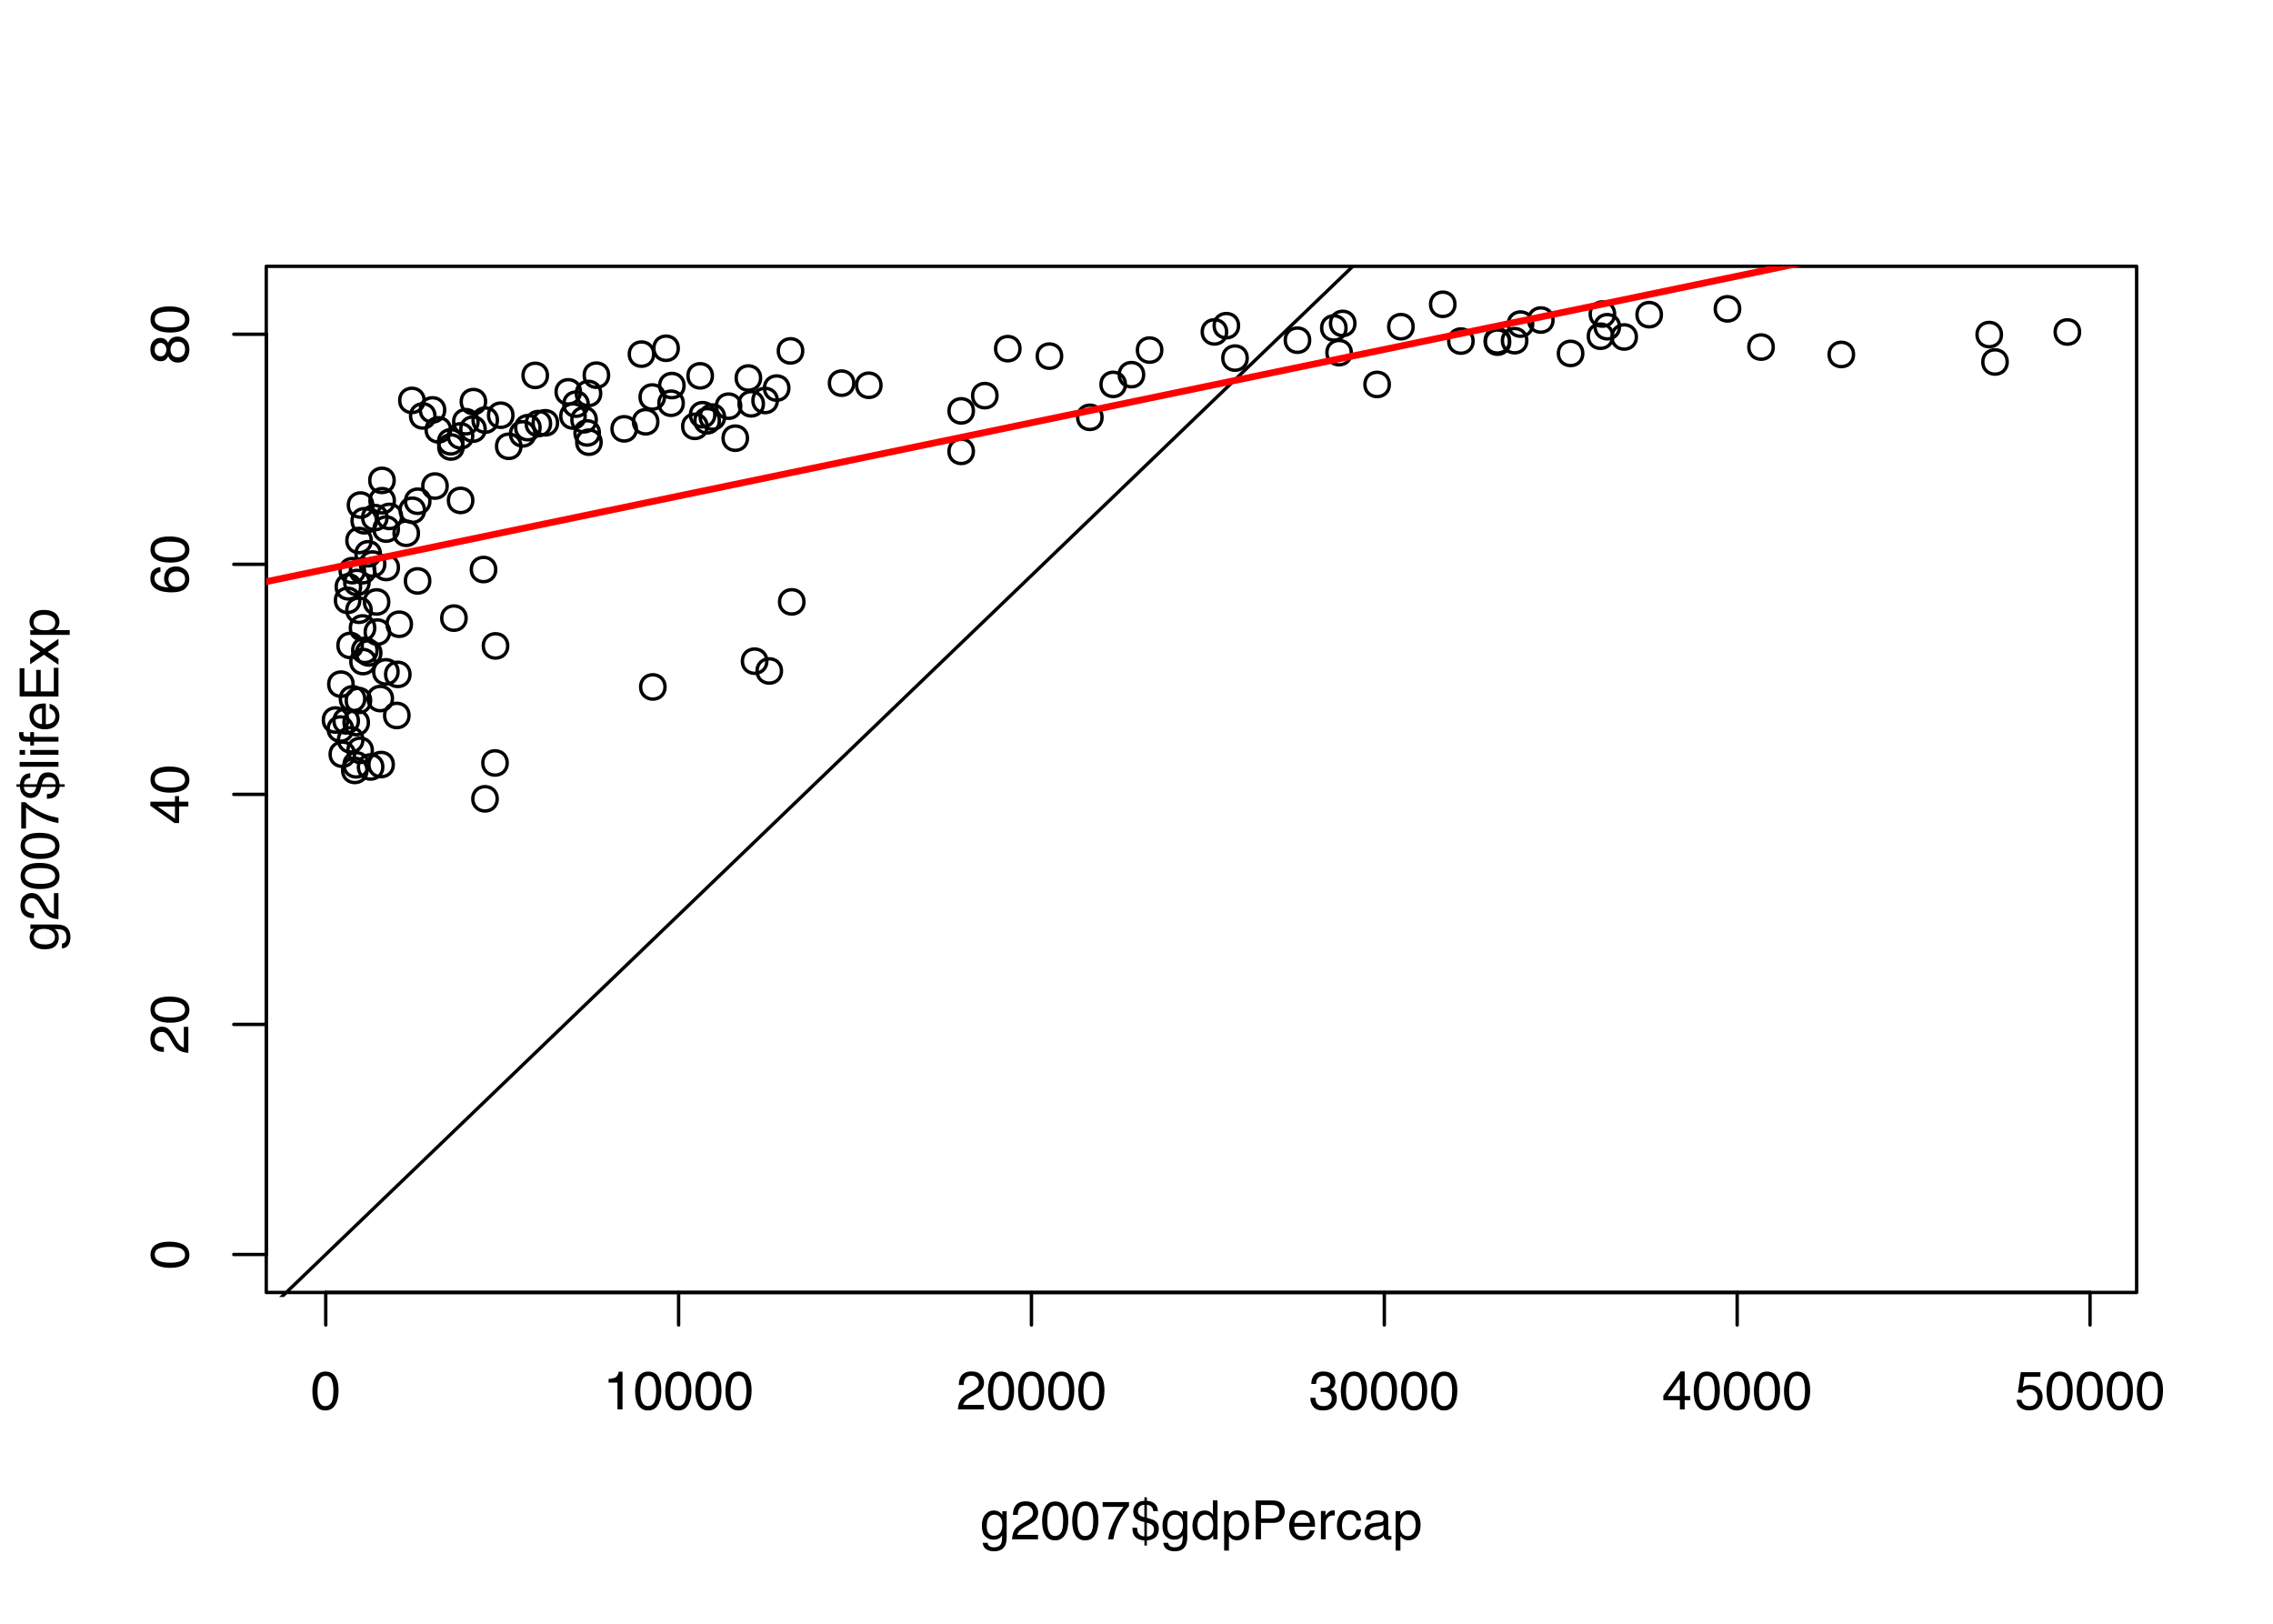 <?xml version="1.0" encoding="UTF-8"?>
<svg xmlns="http://www.w3.org/2000/svg" xmlns:xlink="http://www.w3.org/1999/xlink" width="504pt" height="360pt" viewBox="0 0 504 360" version="1.1">
<defs>
<g>
<symbol overflow="visible" id="glyph0-0">
<path style="stroke:none;" d="M 0.391 0 L 0.391 -8.609 L 7.219 -8.609 L 7.219 0 Z M 6.141 -1.078 L 6.141 -7.531 L 1.469 -7.531 L 1.469 -1.078 Z M 6.141 -1.078 "/>
</symbol>
<symbol overflow="visible" id="glyph0-1">
<path style="stroke:none;" d="M 3.25 -8.391 C 4.332 -8.391 5.117 -7.941 5.609 -7.047 C 5.984 -6.359 6.172 -5.41 6.172 -4.203 C 6.172 -3.066 6 -2.125 5.656 -1.375 C 5.164 -0.301 4.359 0.234 3.234 0.234 C 2.234 0.234 1.484 -0.203 0.984 -1.078 C 0.578 -1.816 0.375 -2.801 0.375 -4.031 C 0.375 -4.977 0.5 -5.797 0.75 -6.484 C 1.207 -7.754 2.039 -8.391 3.25 -8.391 Z M 3.234 -0.734 C 3.785 -0.734 4.223 -0.973 4.547 -1.453 C 4.867 -1.941 5.031 -2.848 5.031 -4.172 C 5.031 -5.117 4.91 -5.898 4.672 -6.516 C 4.441 -7.129 3.988 -7.438 3.312 -7.438 C 2.688 -7.438 2.227 -7.145 1.938 -6.562 C 1.656 -5.977 1.516 -5.117 1.516 -3.984 C 1.516 -3.129 1.609 -2.441 1.797 -1.922 C 2.078 -1.129 2.555 -0.734 3.234 -0.734 Z M 3.234 -0.734 "/>
</symbol>
<symbol overflow="visible" id="glyph0-2">
<path style="stroke:none;" d="M 1.156 -5.938 L 1.156 -6.75 C 1.914 -6.82 2.441 -6.945 2.734 -7.125 C 3.035 -7.301 3.266 -7.711 3.422 -8.359 L 4.25 -8.359 L 4.25 0 L 3.125 0 L 3.125 -5.938 Z M 1.156 -5.938 "/>
</symbol>
<symbol overflow="visible" id="glyph0-3">
<path style="stroke:none;" d="M 0.375 0 C 0.414 -0.719 0.566 -1.344 0.828 -1.875 C 1.086 -2.414 1.594 -2.906 2.344 -3.344 L 3.469 -4 C 3.969 -4.289 4.32 -4.539 4.531 -4.75 C 4.852 -5.07 5.016 -5.441 5.016 -5.859 C 5.016 -6.348 4.863 -6.734 4.562 -7.016 C 4.27 -7.305 3.883 -7.453 3.406 -7.453 C 2.676 -7.453 2.176 -7.18 1.906 -6.641 C 1.75 -6.336 1.664 -5.93 1.656 -5.422 L 0.578 -5.422 C 0.586 -6.148 0.723 -6.742 0.984 -7.203 C 1.441 -8.016 2.25 -8.422 3.406 -8.422 C 4.363 -8.422 5.062 -8.16 5.5 -7.641 C 5.945 -7.117 6.172 -6.539 6.172 -5.906 C 6.172 -5.238 5.938 -4.664 5.469 -4.188 C 5.195 -3.906 4.707 -3.566 4 -3.172 L 3.188 -2.734 C 2.812 -2.523 2.516 -2.32 2.297 -2.125 C 1.898 -1.789 1.648 -1.414 1.547 -1 L 6.141 -1 L 6.141 0 Z M 0.375 0 "/>
</symbol>
<symbol overflow="visible" id="glyph0-4">
<path style="stroke:none;" d="M 3.125 0.234 C 2.125 0.234 1.398 -0.035 0.953 -0.578 C 0.504 -1.129 0.281 -1.797 0.281 -2.578 L 1.391 -2.578 C 1.43 -2.035 1.531 -1.641 1.688 -1.391 C 1.969 -0.953 2.461 -0.734 3.172 -0.734 C 3.734 -0.734 4.18 -0.879 4.516 -1.172 C 4.848 -1.473 5.016 -1.859 5.016 -2.328 C 5.016 -2.898 4.836 -3.301 4.484 -3.531 C 4.129 -3.77 3.641 -3.891 3.016 -3.891 C 2.941 -3.891 2.867 -3.883 2.797 -3.875 C 2.723 -3.875 2.648 -3.875 2.578 -3.875 L 2.578 -4.812 C 2.691 -4.789 2.785 -4.781 2.859 -4.781 C 2.93 -4.781 3.008 -4.781 3.094 -4.781 C 3.488 -4.781 3.812 -4.844 4.062 -4.969 C 4.508 -5.188 4.734 -5.578 4.734 -6.141 C 4.734 -6.555 4.582 -6.875 4.281 -7.094 C 3.988 -7.32 3.645 -7.438 3.25 -7.438 C 2.551 -7.438 2.066 -7.203 1.797 -6.734 C 1.648 -6.484 1.566 -6.117 1.547 -5.641 L 0.5 -5.641 C 0.5 -6.266 0.625 -6.797 0.875 -7.234 C 1.301 -8.016 2.055 -8.406 3.141 -8.406 C 3.992 -8.406 4.656 -8.211 5.125 -7.828 C 5.594 -7.453 5.828 -6.898 5.828 -6.172 C 5.828 -5.66 5.691 -5.242 5.422 -4.922 C 5.242 -4.723 5.02 -4.566 4.75 -4.453 C 5.188 -4.328 5.531 -4.094 5.781 -3.75 C 6.031 -3.406 6.156 -2.984 6.156 -2.484 C 6.156 -1.68 5.891 -1.023 5.359 -0.516 C 4.836 -0.016 4.094 0.234 3.125 0.234 Z M 3.125 0.234 "/>
</symbol>
<symbol overflow="visible" id="glyph0-5">
<path style="stroke:none;" d="M 3.969 -2.969 L 3.969 -6.781 L 1.281 -2.969 Z M 3.984 0 L 3.984 -2.047 L 0.312 -2.047 L 0.312 -3.078 L 4.156 -8.422 L 5.047 -8.422 L 5.047 -2.969 L 6.281 -2.969 L 6.281 -2.047 L 5.047 -2.047 L 5.047 0 Z M 3.984 0 "/>
</symbol>
<symbol overflow="visible" id="glyph0-6">
<path style="stroke:none;" d="M 1.484 -2.141 C 1.555 -1.535 1.836 -1.117 2.328 -0.891 C 2.578 -0.773 2.863 -0.719 3.188 -0.719 C 3.812 -0.719 4.273 -0.914 4.578 -1.312 C 4.879 -1.707 5.031 -2.148 5.031 -2.641 C 5.031 -3.223 4.848 -3.676 4.484 -4 C 4.129 -4.32 3.703 -4.484 3.203 -4.484 C 2.836 -4.484 2.523 -4.41 2.266 -4.266 C 2.004 -4.129 1.785 -3.938 1.609 -3.688 L 0.688 -3.734 L 1.328 -8.25 L 5.688 -8.25 L 5.688 -7.234 L 2.125 -7.234 L 1.766 -4.906 C 1.961 -5.051 2.148 -5.16 2.328 -5.234 C 2.641 -5.359 3 -5.422 3.406 -5.422 C 4.176 -5.422 4.828 -5.172 5.359 -4.672 C 5.898 -4.18 6.172 -3.555 6.172 -2.797 C 6.172 -2.004 5.922 -1.301 5.422 -0.688 C 4.93 -0.082 4.148 0.219 3.078 0.219 C 2.398 0.219 1.797 0.023 1.266 -0.359 C 0.742 -0.742 0.453 -1.336 0.391 -2.141 Z M 1.484 -2.141 "/>
</symbol>
<symbol overflow="visible" id="glyph0-7">
<path style="stroke:none;" d="M 2.984 -6.391 C 3.484 -6.391 3.914 -6.27 4.281 -6.031 C 4.477 -5.883 4.68 -5.68 4.891 -5.422 L 4.891 -6.219 L 5.859 -6.219 L 5.859 -0.516 C 5.859 0.285 5.742 0.914 5.516 1.375 C 5.078 2.227 4.25 2.656 3.031 2.656 C 2.352 2.656 1.785 2.504 1.328 2.203 C 0.867 1.898 0.609 1.426 0.547 0.781 L 1.625 0.781 C 1.676 1.062 1.773 1.281 1.922 1.438 C 2.16 1.664 2.535 1.781 3.047 1.781 C 3.859 1.781 4.391 1.492 4.641 0.922 C 4.785 0.586 4.852 -0.008 4.844 -0.875 C 4.633 -0.551 4.379 -0.312 4.078 -0.156 C 3.785 0 3.395 0.078 2.906 0.078 C 2.227 0.078 1.633 -0.16 1.125 -0.641 C 0.613 -1.129 0.359 -1.93 0.359 -3.047 C 0.359 -4.098 0.613 -4.914 1.125 -5.5 C 1.645 -6.094 2.266 -6.391 2.984 -6.391 Z M 4.891 -3.172 C 4.891 -3.941 4.727 -4.516 4.406 -4.891 C 4.082 -5.266 3.676 -5.453 3.188 -5.453 C 2.438 -5.453 1.926 -5.102 1.656 -4.406 C 1.508 -4.039 1.438 -3.555 1.438 -2.953 C 1.438 -2.242 1.578 -1.703 1.859 -1.328 C 2.148 -0.961 2.539 -0.781 3.031 -0.781 C 3.789 -0.781 4.32 -1.125 4.625 -1.812 C 4.801 -2.195 4.891 -2.648 4.891 -3.172 Z M 3.109 -6.422 Z M 3.109 -6.422 "/>
</symbol>
<symbol overflow="visible" id="glyph0-8">
<path style="stroke:none;" d="M 6.281 -8.25 L 6.281 -7.328 C 6.008 -7.066 5.648 -6.613 5.203 -5.969 C 4.754 -5.32 4.359 -4.625 4.016 -3.875 C 3.672 -3.133 3.41 -2.469 3.234 -1.875 C 3.129 -1.488 2.984 -0.863 2.797 0 L 1.641 0 C 1.898 -1.602 2.484 -3.195 3.391 -4.781 C 3.93 -5.707 4.492 -6.508 5.078 -7.188 L 0.438 -7.188 L 0.438 -8.25 Z M 6.281 -8.25 "/>
</symbol>
<symbol overflow="visible" id="glyph0-9">
<path style="stroke:none;" d="M 3.578 -0.609 C 4.242 -0.641 4.707 -0.883 4.969 -1.344 C 5.094 -1.57 5.156 -1.844 5.156 -2.156 C 5.156 -2.645 4.977 -3.016 4.625 -3.266 C 4.414 -3.422 4.066 -3.562 3.578 -3.688 Z M 1.594 -6.266 C 1.594 -5.879 1.719 -5.578 1.969 -5.359 C 2.227 -5.141 2.578 -4.988 3.016 -4.906 L 3.016 -7.656 C 2.504 -7.633 2.141 -7.477 1.922 -7.188 C 1.703 -6.895 1.594 -6.586 1.594 -6.266 Z M 0.547 -6.188 C 0.547 -6.781 0.758 -7.316 1.188 -7.797 C 1.625 -8.273 2.238 -8.52 3.031 -8.531 L 3.031 -9.312 L 3.578 -9.312 L 3.578 -8.531 C 4.359 -8.477 4.957 -8.25 5.375 -7.844 C 5.789 -7.445 6.008 -6.914 6.031 -6.25 L 5 -6.25 C 4.969 -6.539 4.891 -6.797 4.766 -7.016 C 4.516 -7.41 4.117 -7.617 3.578 -7.641 L 3.578 -4.781 C 4.484 -4.531 5.098 -4.297 5.422 -4.078 C 5.953 -3.703 6.219 -3.156 6.219 -2.438 C 6.219 -1.406 5.879 -0.672 5.203 -0.234 C 4.828 0.016 4.285 0.176 3.578 0.25 L 3.578 1.391 L 3.031 1.391 L 3.031 0.25 C 1.883 0.176 1.109 -0.223 0.703 -0.953 C 0.484 -1.348 0.375 -1.883 0.375 -2.562 L 1.406 -2.562 C 1.438 -2.02 1.523 -1.629 1.672 -1.391 C 1.91 -0.941 2.359 -0.691 3.016 -0.641 L 3.016 -3.828 C 2.172 -3.992 1.547 -4.266 1.141 -4.641 C 0.742 -5.016 0.547 -5.531 0.547 -6.188 Z M 0.547 -6.188 "/>
</symbol>
<symbol overflow="visible" id="glyph0-10">
<path style="stroke:none;" d="M 1.438 -3.062 C 1.438 -2.395 1.578 -1.832 1.859 -1.375 C 2.148 -0.926 2.609 -0.703 3.234 -0.703 C 3.723 -0.703 4.125 -0.91 4.438 -1.328 C 4.758 -1.742 4.922 -2.348 4.922 -3.141 C 4.922 -3.93 4.754 -4.516 4.422 -4.891 C 4.098 -5.273 3.703 -5.469 3.234 -5.469 C 2.703 -5.469 2.27 -5.266 1.938 -4.859 C 1.602 -4.453 1.438 -3.852 1.438 -3.062 Z M 3.031 -6.391 C 3.508 -6.391 3.91 -6.285 4.234 -6.078 C 4.422 -5.961 4.633 -5.758 4.875 -5.469 L 4.875 -8.641 L 5.891 -8.641 L 5.891 0 L 4.938 0 L 4.938 -0.875 C 4.695 -0.488 4.406 -0.207 4.062 -0.031 C 3.727 0.133 3.344 0.219 2.906 0.219 C 2.207 0.219 1.602 -0.07 1.094 -0.656 C 0.582 -1.25 0.328 -2.031 0.328 -3 C 0.328 -3.914 0.562 -4.707 1.031 -5.375 C 1.5 -6.051 2.164 -6.391 3.031 -6.391 Z M 3.031 -6.391 "/>
</symbol>
<symbol overflow="visible" id="glyph0-11">
<path style="stroke:none;" d="M 3.422 -0.703 C 3.91 -0.703 4.316 -0.91 4.641 -1.328 C 4.973 -1.742 5.141 -2.359 5.141 -3.172 C 5.141 -3.672 5.066 -4.102 4.922 -4.469 C 4.648 -5.156 4.148 -5.5 3.422 -5.5 C 2.691 -5.5 2.191 -5.133 1.922 -4.406 C 1.773 -4.02 1.703 -3.523 1.703 -2.922 C 1.703 -2.43 1.773 -2.02 1.922 -1.688 C 2.191 -1.031 2.691 -0.703 3.422 -0.703 Z M 0.688 -6.25 L 1.719 -6.25 L 1.719 -5.422 C 1.926 -5.703 2.156 -5.922 2.406 -6.078 C 2.758 -6.305 3.176 -6.422 3.656 -6.422 C 4.375 -6.422 4.977 -6.148 5.469 -5.609 C 5.969 -5.066 6.219 -4.289 6.219 -3.281 C 6.219 -1.906 5.859 -0.926 5.141 -0.344 C 4.691 0.031 4.164 0.219 3.562 0.219 C 3.094 0.219 2.695 0.113 2.375 -0.094 C 2.188 -0.219 1.977 -0.422 1.75 -0.703 L 1.75 2.5 L 0.688 2.5 Z M 0.688 -6.25 "/>
</symbol>
<symbol overflow="visible" id="glyph0-12">
<path style="stroke:none;" d="M 1.031 -8.609 L 4.906 -8.609 C 5.664 -8.609 6.281 -8.391 6.75 -7.953 C 7.219 -7.523 7.453 -6.922 7.453 -6.141 C 7.453 -5.473 7.242 -4.891 6.828 -4.391 C 6.41 -3.891 5.77 -3.641 4.906 -3.641 L 2.188 -3.641 L 2.188 0 L 1.031 0 Z M 6.281 -6.141 C 6.281 -6.766 6.047 -7.191 5.578 -7.422 C 5.316 -7.547 4.961 -7.609 4.516 -7.609 L 2.188 -7.609 L 2.188 -4.625 L 4.516 -4.625 C 5.035 -4.625 5.457 -4.734 5.781 -4.953 C 6.113 -5.18 6.281 -5.578 6.281 -6.141 Z M 6.281 -6.141 "/>
</symbol>
<symbol overflow="visible" id="glyph0-13">
<path style="stroke:none;" d="M 3.391 -6.422 C 3.836 -6.422 4.27 -6.316 4.688 -6.109 C 5.102 -5.898 5.422 -5.629 5.641 -5.297 C 5.848 -4.973 5.988 -4.602 6.062 -4.188 C 6.125 -3.895 6.156 -3.43 6.156 -2.797 L 1.547 -2.797 C 1.566 -2.16 1.719 -1.648 2 -1.266 C 2.281 -0.879 2.719 -0.688 3.312 -0.688 C 3.863 -0.688 4.301 -0.867 4.625 -1.234 C 4.812 -1.441 4.945 -1.688 5.031 -1.969 L 6.062 -1.969 C 6.039 -1.738 5.953 -1.484 5.797 -1.203 C 5.641 -0.922 5.469 -0.688 5.281 -0.5 C 4.957 -0.188 4.555 0.02 4.078 0.125 C 3.828 0.188 3.539 0.219 3.219 0.219 C 2.438 0.219 1.773 -0.062 1.234 -0.625 C 0.691 -1.195 0.422 -1.992 0.422 -3.016 C 0.422 -4.023 0.691 -4.844 1.234 -5.469 C 1.785 -6.102 2.504 -6.422 3.391 -6.422 Z M 5.062 -3.641 C 5.02 -4.098 4.922 -4.461 4.766 -4.734 C 4.484 -5.242 4.004 -5.5 3.328 -5.5 C 2.836 -5.5 2.426 -5.32 2.094 -4.969 C 1.77 -4.625 1.598 -4.18 1.578 -3.641 Z M 3.281 -6.422 Z M 3.281 -6.422 "/>
</symbol>
<symbol overflow="visible" id="glyph0-14">
<path style="stroke:none;" d="M 0.797 -6.281 L 1.812 -6.281 L 1.812 -5.188 C 1.883 -5.406 2.082 -5.664 2.406 -5.969 C 2.727 -6.27 3.098 -6.422 3.516 -6.422 C 3.535 -6.422 3.566 -6.414 3.609 -6.406 C 3.66 -6.406 3.742 -6.398 3.859 -6.391 L 3.859 -5.281 C 3.797 -5.289 3.738 -5.297 3.688 -5.297 C 3.633 -5.297 3.578 -5.297 3.516 -5.297 C 2.984 -5.297 2.57 -5.125 2.281 -4.781 C 2 -4.445 1.859 -4.055 1.859 -3.609 L 1.859 0 L 0.797 0 Z M 0.797 -6.281 "/>
</symbol>
<symbol overflow="visible" id="glyph0-15">
<path style="stroke:none;" d="M 3.188 -6.453 C 3.895 -6.453 4.469 -6.281 4.906 -5.938 C 5.352 -5.594 5.625 -5.004 5.719 -4.172 L 4.688 -4.172 C 4.625 -4.555 4.484 -4.875 4.266 -5.125 C 4.047 -5.383 3.688 -5.516 3.188 -5.516 C 2.52 -5.516 2.039 -5.188 1.75 -4.531 C 1.562 -4.102 1.469 -3.578 1.469 -2.953 C 1.469 -2.328 1.598 -1.797 1.859 -1.359 C 2.129 -0.93 2.551 -0.719 3.125 -0.719 C 3.562 -0.719 3.906 -0.852 4.156 -1.125 C 4.414 -1.395 4.594 -1.758 4.688 -2.219 L 5.719 -2.219 C 5.602 -1.383 5.312 -0.773 4.844 -0.391 C 4.375 -0.004 3.773 0.188 3.047 0.188 C 2.223 0.188 1.566 -0.113 1.078 -0.719 C 0.586 -1.32 0.344 -2.07 0.344 -2.969 C 0.344 -4.07 0.609 -4.926 1.141 -5.531 C 1.68 -6.145 2.363 -6.453 3.188 -6.453 Z M 3.031 -6.422 Z M 3.031 -6.422 "/>
</symbol>
<symbol overflow="visible" id="glyph0-16">
<path style="stroke:none;" d="M 1.578 -1.672 C 1.578 -1.367 1.688 -1.129 1.906 -0.953 C 2.133 -0.773 2.398 -0.688 2.703 -0.688 C 3.078 -0.688 3.438 -0.77 3.781 -0.938 C 4.375 -1.227 4.672 -1.695 4.672 -2.344 L 4.672 -3.188 C 4.535 -3.113 4.363 -3.047 4.156 -2.984 C 3.957 -2.93 3.758 -2.895 3.562 -2.875 L 2.938 -2.797 C 2.551 -2.742 2.258 -2.66 2.062 -2.547 C 1.738 -2.367 1.578 -2.078 1.578 -1.672 Z M 4.141 -3.797 C 4.379 -3.828 4.539 -3.93 4.625 -4.109 C 4.664 -4.203 4.688 -4.336 4.688 -4.516 C 4.688 -4.867 4.555 -5.125 4.297 -5.281 C 4.047 -5.445 3.688 -5.531 3.219 -5.531 C 2.664 -5.531 2.273 -5.383 2.047 -5.094 C 1.91 -4.926 1.82 -4.68 1.781 -4.359 L 0.797 -4.359 C 0.816 -5.129 1.066 -5.664 1.547 -5.969 C 2.035 -6.27 2.598 -6.422 3.234 -6.422 C 3.973 -6.422 4.57 -6.281 5.031 -6 C 5.488 -5.719 5.719 -5.281 5.719 -4.688 L 5.719 -1.078 C 5.719 -0.973 5.738 -0.883 5.781 -0.812 C 5.832 -0.75 5.93 -0.719 6.078 -0.719 C 6.117 -0.719 6.164 -0.719 6.219 -0.719 C 6.281 -0.727 6.348 -0.738 6.422 -0.75 L 6.422 0.031 C 6.254 0.07 6.125 0.098 6.031 0.109 C 5.945 0.129 5.832 0.141 5.688 0.141 C 5.32 0.141 5.062 0.008 4.906 -0.25 C 4.812 -0.383 4.75 -0.578 4.719 -0.828 C 4.5 -0.547 4.188 -0.301 3.781 -0.094 C 3.383 0.113 2.945 0.219 2.469 0.219 C 1.883 0.219 1.406 0.039 1.031 -0.312 C 0.664 -0.664 0.484 -1.109 0.484 -1.641 C 0.484 -2.223 0.664 -2.676 1.031 -3 C 1.395 -3.32 1.867 -3.52 2.453 -3.594 Z M 3.266 -6.422 Z M 3.266 -6.422 "/>
</symbol>
<symbol overflow="visible" id="glyph1-0">
<path style="stroke:none;" d="M 0 -0.391 L -8.609 -0.391 L -8.609 -7.219 L 0 -7.219 Z M -1.078 -6.141 L -7.531 -6.141 L -7.531 -1.469 L -1.078 -1.469 Z M -1.078 -6.141 "/>
</symbol>
<symbol overflow="visible" id="glyph1-1">
<path style="stroke:none;" d="M -8.391 -3.25 C -8.391 -4.332 -7.941 -5.117 -7.047 -5.609 C -6.359 -5.984 -5.41 -6.172 -4.203 -6.172 C -3.066 -6.172 -2.125 -6 -1.375 -5.656 C -0.301 -5.164 0.234 -4.359 0.234 -3.234 C 0.234 -2.234 -0.203 -1.484 -1.078 -0.984 C -1.816 -0.578 -2.801 -0.375 -4.031 -0.375 C -4.977 -0.375 -5.797 -0.5 -6.484 -0.75 C -7.754 -1.207 -8.391 -2.039 -8.391 -3.25 Z M -0.734 -3.234 C -0.734 -3.785 -0.973 -4.223 -1.453 -4.547 C -1.941 -4.867 -2.848 -5.031 -4.172 -5.031 C -5.117 -5.031 -5.898 -4.91 -6.516 -4.672 C -7.129 -4.441 -7.438 -3.988 -7.438 -3.312 C -7.438 -2.688 -7.145 -2.227 -6.562 -1.938 C -5.977 -1.656 -5.117 -1.516 -3.984 -1.516 C -3.129 -1.516 -2.441 -1.609 -1.922 -1.797 C -1.129 -2.078 -0.734 -2.555 -0.734 -3.234 Z M -0.734 -3.234 "/>
</symbol>
<symbol overflow="visible" id="glyph1-2">
<path style="stroke:none;" d="M 0 -0.375 C -0.719 -0.414 -1.344 -0.566 -1.875 -0.828 C -2.414 -1.086 -2.906 -1.594 -3.344 -2.344 L -4 -3.469 C -4.289 -3.969 -4.539 -4.32 -4.75 -4.531 C -5.07 -4.852 -5.441 -5.016 -5.859 -5.016 C -6.348 -5.016 -6.734 -4.863 -7.016 -4.562 C -7.305 -4.27 -7.453 -3.883 -7.453 -3.406 C -7.453 -2.676 -7.18 -2.176 -6.641 -1.906 C -6.336 -1.75 -5.93 -1.664 -5.422 -1.656 L -5.422 -0.578 C -6.148 -0.586 -6.742 -0.723 -7.203 -0.984 C -8.016 -1.441 -8.422 -2.25 -8.422 -3.406 C -8.422 -4.363 -8.16 -5.062 -7.641 -5.5 C -7.117 -5.945 -6.539 -6.172 -5.906 -6.172 C -5.238 -6.172 -4.664 -5.938 -4.188 -5.469 C -3.906 -5.195 -3.566 -4.707 -3.172 -4 L -2.734 -3.188 C -2.523 -2.812 -2.32 -2.516 -2.125 -2.297 C -1.789 -1.898 -1.414 -1.648 -1 -1.547 L -1 -6.141 L 0 -6.141 Z M 0 -0.375 "/>
</symbol>
<symbol overflow="visible" id="glyph1-3">
<path style="stroke:none;" d="M -2.969 -3.969 L -6.781 -3.969 L -2.969 -1.281 Z M 0 -3.984 L -2.047 -3.984 L -2.047 -0.312 L -3.078 -0.312 L -8.422 -4.156 L -8.422 -5.047 L -2.969 -5.047 L -2.969 -6.281 L -2.047 -6.281 L -2.047 -5.047 L 0 -5.047 Z M 0 -3.984 "/>
</symbol>
<symbol overflow="visible" id="glyph1-4">
<path style="stroke:none;" d="M -8.422 -3.516 C -8.422 -4.453 -8.176 -5.102 -7.688 -5.469 C -7.207 -5.844 -6.707 -6.031 -6.188 -6.031 L -6.188 -4.984 C -6.52 -4.922 -6.781 -4.82 -6.969 -4.688 C -7.32 -4.426 -7.5 -4.039 -7.5 -3.531 C -7.5 -2.938 -7.223 -2.461 -6.672 -2.109 C -6.129 -1.766 -5.352 -1.578 -4.344 -1.547 C -4.695 -1.785 -4.961 -2.086 -5.141 -2.453 C -5.297 -2.785 -5.375 -3.16 -5.375 -3.578 C -5.375 -4.285 -5.148 -4.898 -4.703 -5.422 C -4.254 -5.941 -3.582 -6.203 -2.688 -6.203 C -1.926 -6.203 -1.25 -5.953 -0.656 -5.453 C -0.07 -4.961 0.219 -4.258 0.219 -3.344 C 0.219 -2.551 -0.078 -1.867 -0.672 -1.297 C -1.273 -0.734 -2.281 -0.453 -3.688 -0.453 C -4.727 -0.453 -5.613 -0.578 -6.344 -0.828 C -7.727 -1.316 -8.422 -2.211 -8.422 -3.516 Z M -0.719 -3.438 C -0.719 -3.988 -0.906 -4.398 -1.281 -4.672 C -1.656 -4.953 -2.098 -5.094 -2.609 -5.094 C -3.035 -5.094 -3.441 -4.969 -3.828 -4.719 C -4.211 -4.477 -4.406 -4.031 -4.406 -3.375 C -4.406 -2.926 -4.254 -2.531 -3.953 -2.188 C -3.66 -1.844 -3.211 -1.672 -2.609 -1.672 C -2.078 -1.672 -1.629 -1.828 -1.266 -2.141 C -0.898 -2.453 -0.719 -2.883 -0.719 -3.438 Z M -0.719 -3.438 "/>
</symbol>
<symbol overflow="visible" id="glyph1-5">
<path style="stroke:none;" d="M -4.875 -3.266 C -4.875 -3.734 -5.004 -4.098 -5.266 -4.359 C -5.523 -4.617 -5.832 -4.75 -6.188 -4.75 C -6.5 -4.75 -6.785 -4.625 -7.047 -4.375 C -7.316 -4.125 -7.453 -3.742 -7.453 -3.234 C -7.453 -2.723 -7.316 -2.352 -7.047 -2.125 C -6.785 -1.895 -6.484 -1.781 -6.141 -1.781 C -5.742 -1.781 -5.43 -1.926 -5.203 -2.219 C -4.984 -2.52 -4.875 -2.867 -4.875 -3.266 Z M -0.719 -3.328 C -0.719 -3.816 -0.848 -4.223 -1.109 -4.547 C -1.379 -4.867 -1.773 -5.031 -2.297 -5.031 C -2.836 -5.031 -3.25 -4.863 -3.531 -4.531 C -3.812 -4.195 -3.953 -3.77 -3.953 -3.25 C -3.953 -2.75 -3.805 -2.336 -3.516 -2.016 C -3.234 -1.703 -2.836 -1.547 -2.328 -1.547 C -1.891 -1.547 -1.508 -1.691 -1.188 -1.984 C -0.875 -2.273 -0.719 -2.723 -0.719 -3.328 Z M -4.469 -1.828 C -4.594 -1.535 -4.738 -1.305 -4.906 -1.141 C -5.219 -0.836 -5.625 -0.688 -6.125 -0.688 C -6.75 -0.688 -7.285 -0.91 -7.734 -1.359 C -8.191 -1.816 -8.422 -2.457 -8.422 -3.281 C -8.422 -4.094 -8.207 -4.723 -7.781 -5.172 C -7.352 -5.629 -6.859 -5.859 -6.297 -5.859 C -5.773 -5.859 -5.348 -5.727 -5.016 -5.469 C -4.836 -5.32 -4.66 -5.094 -4.484 -4.781 C -4.328 -5.125 -4.145 -5.395 -3.938 -5.594 C -3.539 -5.969 -3.031 -6.156 -2.406 -6.156 C -1.664 -6.156 -1.039 -5.906 -0.531 -5.406 C -0.02 -4.914 0.234 -4.219 0.234 -3.312 C 0.234 -2.488 0.016 -1.797 -0.422 -1.234 C -0.867 -0.672 -1.516 -0.391 -2.359 -0.391 C -2.848 -0.391 -3.273 -0.508 -3.641 -0.75 C -4.004 -0.988 -4.281 -1.348 -4.469 -1.828 Z M -4.469 -1.828 "/>
</symbol>
<symbol overflow="visible" id="glyph1-6">
<path style="stroke:none;" d="M -6.391 -2.984 C -6.391 -3.484 -6.27 -3.914 -6.031 -4.281 C -5.883 -4.477 -5.68 -4.68 -5.422 -4.891 L -6.219 -4.891 L -6.219 -5.859 L -0.516 -5.859 C 0.285 -5.859 0.914 -5.742 1.375 -5.516 C 2.227 -5.078 2.656 -4.25 2.656 -3.031 C 2.656 -2.352 2.504 -1.785 2.203 -1.328 C 1.898 -0.867 1.426 -0.609 0.781 -0.547 L 0.781 -1.625 C 1.062 -1.676 1.281 -1.773 1.438 -1.922 C 1.664 -2.16 1.781 -2.535 1.781 -3.047 C 1.781 -3.859 1.492 -4.391 0.922 -4.641 C 0.586 -4.785 -0.008 -4.852 -0.875 -4.844 C -0.551 -4.633 -0.312 -4.379 -0.156 -4.078 C 0 -3.785 0.078 -3.395 0.078 -2.906 C 0.078 -2.227 -0.16 -1.633 -0.641 -1.125 C -1.129 -0.613 -1.93 -0.359 -3.047 -0.359 C -4.098 -0.359 -4.914 -0.613 -5.5 -1.125 C -6.094 -1.645 -6.391 -2.266 -6.391 -2.984 Z M -3.172 -4.891 C -3.941 -4.891 -4.516 -4.727 -4.891 -4.406 C -5.266 -4.082 -5.453 -3.676 -5.453 -3.188 C -5.453 -2.438 -5.102 -1.926 -4.406 -1.656 C -4.039 -1.508 -3.555 -1.438 -2.953 -1.438 C -2.242 -1.438 -1.703 -1.578 -1.328 -1.859 C -0.961 -2.148 -0.781 -2.539 -0.781 -3.031 C -0.781 -3.789 -1.125 -4.32 -1.812 -4.625 C -2.195 -4.801 -2.648 -4.891 -3.172 -4.891 Z M -6.422 -3.109 Z M -6.422 -3.109 "/>
</symbol>
<symbol overflow="visible" id="glyph1-7">
<path style="stroke:none;" d="M -8.25 -6.281 L -7.328 -6.281 C -7.066 -6.008 -6.613 -5.648 -5.969 -5.203 C -5.32 -4.754 -4.625 -4.359 -3.875 -4.016 C -3.133 -3.672 -2.469 -3.41 -1.875 -3.234 C -1.488 -3.129 -0.863 -2.984 0 -2.797 L 0 -1.641 C -1.602 -1.898 -3.195 -2.484 -4.781 -3.391 C -5.707 -3.93 -6.508 -4.492 -7.188 -5.078 L -7.188 -0.438 L -8.25 -0.438 Z M -8.25 -6.281 "/>
</symbol>
<symbol overflow="visible" id="glyph1-8">
<path style="stroke:none;" d="M -0.609 -3.578 C -0.641 -4.242 -0.883 -4.707 -1.344 -4.969 C -1.57 -5.094 -1.844 -5.156 -2.156 -5.156 C -2.645 -5.156 -3.016 -4.977 -3.266 -4.625 C -3.422 -4.414 -3.562 -4.066 -3.688 -3.578 Z M -6.266 -1.594 C -5.879 -1.594 -5.578 -1.719 -5.359 -1.969 C -5.141 -2.227 -4.988 -2.578 -4.906 -3.016 L -7.656 -3.016 C -7.633 -2.504 -7.477 -2.141 -7.188 -1.922 C -6.895 -1.703 -6.586 -1.594 -6.266 -1.594 Z M -6.188 -0.547 C -6.781 -0.547 -7.316 -0.758 -7.797 -1.188 C -8.273 -1.625 -8.52 -2.238 -8.531 -3.031 L -9.312 -3.031 L -9.312 -3.578 L -8.531 -3.578 C -8.477 -4.359 -8.25 -4.957 -7.844 -5.375 C -7.445 -5.789 -6.914 -6.008 -6.25 -6.031 L -6.25 -5 C -6.539 -4.969 -6.797 -4.891 -7.016 -4.766 C -7.41 -4.516 -7.617 -4.117 -7.641 -3.578 L -4.781 -3.578 C -4.531 -4.484 -4.297 -5.098 -4.078 -5.422 C -3.703 -5.953 -3.156 -6.219 -2.438 -6.219 C -1.406 -6.219 -0.672 -5.879 -0.234 -5.203 C 0.016 -4.828 0.176 -4.285 0.25 -3.578 L 1.391 -3.578 L 1.391 -3.031 L 0.25 -3.031 C 0.176 -1.883 -0.223 -1.109 -0.953 -0.703 C -1.348 -0.484 -1.883 -0.375 -2.562 -0.375 L -2.562 -1.406 C -2.02 -1.438 -1.629 -1.523 -1.391 -1.672 C -0.941 -1.91 -0.691 -2.359 -0.641 -3.016 L -3.828 -3.016 C -3.992 -2.172 -4.266 -1.547 -4.641 -1.141 C -5.016 -0.742 -5.531 -0.547 -6.188 -0.547 Z M -6.188 -0.547 "/>
</symbol>
<symbol overflow="visible" id="glyph1-9">
<path style="stroke:none;" d="M -8.609 -0.797 L -8.609 -1.859 L 0 -1.859 L 0 -0.797 Z M -8.609 -0.797 "/>
</symbol>
<symbol overflow="visible" id="glyph1-10">
<path style="stroke:none;" d="M -6.25 -0.781 L -6.25 -1.844 L 0 -1.844 L 0 -0.781 Z M -8.609 -0.781 L -8.609 -1.844 L -7.406 -1.844 L -7.406 -0.781 Z M -8.609 -0.781 "/>
</symbol>
<symbol overflow="visible" id="glyph1-11">
<path style="stroke:none;" d="M -7.234 -1.031 C -7.672 -1.051 -7.988 -1.129 -8.188 -1.266 C -8.551 -1.516 -8.734 -1.988 -8.734 -2.688 C -8.734 -2.758 -8.727 -2.828 -8.719 -2.891 C -8.719 -2.961 -8.711 -3.047 -8.703 -3.141 L -7.75 -3.141 C -7.758 -3.023 -7.766 -2.941 -7.766 -2.891 C -7.766 -2.848 -7.766 -2.805 -7.766 -2.766 C -7.766 -2.441 -7.68 -2.25 -7.516 -2.188 C -7.348 -2.125 -6.926 -2.094 -6.25 -2.094 L -6.25 -3.141 L -5.422 -3.141 L -5.422 -2.078 L 0 -2.078 L 0 -1.031 L -5.422 -1.031 L -5.422 -0.172 L -6.25 -0.172 L -6.25 -1.031 Z M -7.234 -1.031 "/>
</symbol>
<symbol overflow="visible" id="glyph1-12">
<path style="stroke:none;" d="M -6.422 -3.391 C -6.422 -3.836 -6.316 -4.27 -6.109 -4.688 C -5.898 -5.102 -5.629 -5.422 -5.297 -5.641 C -4.973 -5.848 -4.602 -5.988 -4.188 -6.062 C -3.895 -6.125 -3.43 -6.156 -2.797 -6.156 L -2.797 -1.547 C -2.16 -1.566 -1.648 -1.719 -1.266 -2 C -0.879 -2.281 -0.688 -2.719 -0.688 -3.312 C -0.688 -3.863 -0.867 -4.301 -1.234 -4.625 C -1.441 -4.812 -1.688 -4.945 -1.969 -5.031 L -1.969 -6.062 C -1.738 -6.039 -1.484 -5.953 -1.203 -5.797 C -0.922 -5.641 -0.688 -5.469 -0.5 -5.281 C -0.188 -4.957 0.02 -4.555 0.125 -4.078 C 0.188 -3.828 0.219 -3.539 0.219 -3.219 C 0.219 -2.438 -0.062 -1.773 -0.625 -1.234 C -1.195 -0.691 -1.992 -0.422 -3.016 -0.422 C -4.023 -0.422 -4.844 -0.691 -5.469 -1.234 C -6.102 -1.785 -6.422 -2.504 -6.422 -3.391 Z M -3.641 -5.062 C -4.098 -5.02 -4.461 -4.922 -4.734 -4.766 C -5.242 -4.484 -5.5 -4.004 -5.5 -3.328 C -5.5 -2.836 -5.32 -2.426 -4.969 -2.094 C -4.625 -1.77 -4.18 -1.598 -3.641 -1.578 Z M -6.422 -3.281 Z M -6.422 -3.281 "/>
</symbol>
<symbol overflow="visible" id="glyph1-13">
<path style="stroke:none;" d="M -8.609 -1.031 L -8.609 -7.297 L -7.547 -7.297 L -7.547 -2.156 L -4.938 -2.156 L -4.938 -6.922 L -3.938 -6.922 L -3.938 -2.156 L -1.031 -2.156 L -1.031 -7.391 L 0 -7.391 L 0 -1.031 Z M -8.609 -4.203 Z M -8.609 -4.203 "/>
</symbol>
<symbol overflow="visible" id="glyph1-14">
<path style="stroke:none;" d="M -6.281 -0.172 L -6.281 -1.547 L -4.062 -2.984 L -6.281 -4.438 L -6.25 -5.719 L -3.219 -3.609 L 0 -5.812 L 0 -4.469 L -2.359 -2.906 L 0 -1.406 L 0 -0.062 L -3.219 -2.281 Z M -6.281 -0.172 "/>
</symbol>
<symbol overflow="visible" id="glyph1-15">
<path style="stroke:none;" d="M -0.703 -3.422 C -0.703 -3.91 -0.91 -4.316 -1.328 -4.641 C -1.742 -4.973 -2.359 -5.141 -3.172 -5.141 C -3.672 -5.141 -4.102 -5.066 -4.469 -4.922 C -5.156 -4.648 -5.5 -4.148 -5.5 -3.422 C -5.5 -2.691 -5.133 -2.191 -4.406 -1.922 C -4.02 -1.773 -3.523 -1.703 -2.922 -1.703 C -2.43 -1.703 -2.02 -1.773 -1.688 -1.922 C -1.031 -2.191 -0.703 -2.691 -0.703 -3.422 Z M -6.25 -0.688 L -6.25 -1.719 L -5.422 -1.719 C -5.703 -1.926 -5.922 -2.156 -6.078 -2.406 C -6.305 -2.758 -6.422 -3.176 -6.422 -3.656 C -6.422 -4.375 -6.148 -4.977 -5.609 -5.469 C -5.066 -5.969 -4.289 -6.219 -3.281 -6.219 C -1.906 -6.219 -0.926 -5.859 -0.344 -5.141 C 0.031 -4.691 0.219 -4.164 0.219 -3.562 C 0.219 -3.094 0.113 -2.695 -0.094 -2.375 C -0.219 -2.188 -0.422 -1.977 -0.703 -1.75 L 2.5 -1.75 L 2.5 -0.688 Z M -6.25 -0.688 "/>
</symbol>
</g>
<clipPath id="clip1">
  <path d="M 59.039 59.039 L 362 59.039 L 362 287.559 L 59.039 287.559 Z M 59.039 59.039 "/>
</clipPath>
<clipPath id="clip2">
  <path d="M 59.039 59.039 L 474.758 59.039 L 474.758 130 L 59.039 130 Z M 59.039 59.039 "/>
</clipPath>
</defs>
<g id="surface351">
<rect x="0" y="0" width="504" height="360" style="fill:rgb(100%,100%,100%);fill-opacity:1;stroke:none;"/>
<path style="fill:none;stroke-width:0.75;stroke-linecap:round;stroke-linejoin:round;stroke:rgb(0%,0%,0%);stroke-opacity:1;stroke-miterlimit:10;" d="M 82.555 166.355 C 82.555 169.957 77.152 169.957 77.152 166.355 C 77.152 162.758 82.555 162.758 82.555 166.355 "/>
<path style="fill:none;stroke-width:0.75;stroke-linecap:round;stroke-linejoin:round;stroke:rgb(0%,0%,0%);stroke-opacity:1;stroke-miterlimit:10;" d="M 121.379 83.227 C 121.379 86.828 115.98 86.828 115.98 83.227 C 115.98 79.629 121.379 79.629 121.379 83.227 "/>
<path style="fill:none;stroke-width:0.75;stroke-linecap:round;stroke-linejoin:round;stroke:rgb(0%,0%,0%);stroke-opacity:1;stroke-miterlimit:10;" d="M 123.621 93.742 C 123.621 97.34 118.219 97.34 118.219 93.742 C 118.219 90.141 123.621 90.141 123.621 93.742 "/>
<path style="fill:none;stroke-width:0.75;stroke-linecap:round;stroke-linejoin:round;stroke:rgb(0%,0%,0%);stroke-opacity:1;stroke-miterlimit:10;" d="M 112.461 169.152 C 112.461 172.754 107.062 172.754 107.062 169.152 C 107.062 165.555 112.461 165.555 112.461 169.152 "/>
<path style="fill:none;stroke-width:0.75;stroke-linecap:round;stroke-linejoin:round;stroke:rgb(0%,0%,0%);stroke-opacity:1;stroke-miterlimit:10;" d="M 174.914 86.039 C 174.914 89.641 169.516 89.641 169.516 86.039 C 169.516 82.441 174.914 82.441 174.914 86.039 "/>
<path style="fill:none;stroke-width:0.75;stroke-linecap:round;stroke-linejoin:round;stroke:rgb(0%,0%,0%);stroke-opacity:1;stroke-miterlimit:10;" d="M 344.352 70.957 C 344.352 74.555 338.953 74.555 338.953 70.957 C 338.953 67.355 344.352 67.355 344.352 70.957 "/>
<path style="fill:none;stroke-width:0.75;stroke-linecap:round;stroke-linejoin:round;stroke:rgb(0%,0%,0%);stroke-opacity:1;stroke-miterlimit:10;" d="M 357.582 74.543 C 357.582 78.141 352.184 78.141 352.184 74.543 C 352.184 70.941 357.582 70.941 357.582 74.543 "/>
<path style="fill:none;stroke-width:0.75;stroke-linecap:round;stroke-linejoin:round;stroke:rgb(0%,0%,0%);stroke-opacity:1;stroke-miterlimit:10;" d="M 308.055 85.238 C 308.055 88.836 302.652 88.836 302.652 85.238 C 302.652 81.637 308.055 81.637 308.055 85.238 "/>
<path style="fill:none;stroke-width:0.75;stroke-linecap:round;stroke-linejoin:round;stroke:rgb(0%,0%,0%);stroke-opacity:1;stroke-miterlimit:10;" d="M 85.812 114.754 C 85.812 118.352 80.414 118.352 80.414 114.754 C 80.414 111.152 85.812 111.152 85.812 114.754 "/>
<path style="fill:none;stroke-width:0.75;stroke-linecap:round;stroke-linejoin:round;stroke:rgb(0%,0%,0%);stroke-opacity:1;stroke-miterlimit:10;" d="M 338.539 75.531 C 338.539 79.133 333.141 79.133 333.141 75.531 C 333.141 71.93 338.539 71.93 338.539 75.531 "/>
<path style="fill:none;stroke-width:0.75;stroke-linecap:round;stroke-linejoin:round;stroke:rgb(0%,0%,0%);stroke-opacity:1;stroke-miterlimit:10;" d="M 86.203 133.457 C 86.203 137.059 80.805 137.059 80.805 133.457 C 80.805 129.855 86.203 129.855 86.203 133.457 "/>
<path style="fill:none;stroke-width:0.75;stroke-linecap:round;stroke-linejoin:round;stroke:rgb(0%,0%,0%);stroke-opacity:1;stroke-miterlimit:10;" d="M 104.832 110.949 C 104.832 114.547 99.434 114.547 99.434 110.949 C 99.434 107.348 104.832 107.348 104.832 110.949 "/>
<path style="fill:none;stroke-width:0.75;stroke-linecap:round;stroke-linejoin:round;stroke:rgb(0%,0%,0%);stroke-opacity:1;stroke-miterlimit:10;" d="M 133.188 87.234 C 133.188 90.836 127.789 90.836 127.789 87.234 C 127.789 83.633 133.188 83.633 133.188 87.234 "/>
<path style="fill:none;stroke-width:0.75;stroke-linecap:round;stroke-linejoin:round;stroke:rgb(0%,0%,0%);stroke-opacity:1;stroke-miterlimit:10;" d="M 173.273 148.758 C 173.273 152.359 167.875 152.359 167.875 148.758 C 167.875 145.16 173.273 145.16 173.273 148.758 "/>
<path style="fill:none;stroke-width:0.75;stroke-linecap:round;stroke-linejoin:round;stroke:rgb(0%,0%,0%);stroke-opacity:1;stroke-miterlimit:10;" d="M 145.859 93.512 C 145.859 97.113 140.461 97.113 140.461 93.512 C 140.461 89.914 145.859 89.914 145.859 93.512 "/>
<path style="fill:none;stroke-width:0.75;stroke-linecap:round;stroke-linejoin:round;stroke:rgb(0%,0%,0%);stroke-opacity:1;stroke-miterlimit:10;" d="M 158.496 91.945 C 158.496 95.547 153.094 95.547 153.094 91.945 C 153.094 88.344 158.496 88.344 158.496 91.945 "/>
<path style="fill:none;stroke-width:0.75;stroke-linecap:round;stroke-linejoin:round;stroke:rgb(0%,0%,0%);stroke-opacity:1;stroke-miterlimit:10;" d="M 84.449 144.762 C 84.449 148.363 79.051 148.363 79.051 144.762 C 79.051 141.164 84.449 141.164 84.449 144.762 "/>
<path style="fill:none;stroke-width:0.75;stroke-linecap:round;stroke-linejoin:round;stroke:rgb(0%,0%,0%);stroke-opacity:1;stroke-miterlimit:10;" d="M 78.293 151.688 C 78.293 155.285 72.895 155.285 72.895 151.688 C 72.895 148.086 78.293 148.086 78.293 151.688 "/>
<path style="fill:none;stroke-width:0.75;stroke-linecap:round;stroke-linejoin:round;stroke:rgb(0%,0%,0%);stroke-opacity:1;stroke-miterlimit:10;" d="M 88.336 125.82 C 88.336 129.418 82.938 129.418 82.938 125.82 C 82.938 122.219 88.336 122.219 88.336 125.82 "/>
<path style="fill:none;stroke-width:0.75;stroke-linecap:round;stroke-linejoin:round;stroke:rgb(0%,0%,0%);stroke-opacity:1;stroke-miterlimit:10;" d="M 90.906 149.52 C 90.906 153.117 85.504 153.117 85.504 149.52 C 85.504 145.918 90.906 145.918 90.906 149.52 "/>
<path style="fill:none;stroke-width:0.75;stroke-linecap:round;stroke-linejoin:round;stroke:rgb(0%,0%,0%);stroke-opacity:1;stroke-miterlimit:10;" d="M 359.09 72.441 C 359.09 76.039 353.691 76.039 353.691 72.441 C 353.691 68.84 359.09 68.84 359.09 72.441 "/>
<path style="fill:none;stroke-width:0.75;stroke-linecap:round;stroke-linejoin:round;stroke:rgb(0%,0%,0%);stroke-opacity:1;stroke-miterlimit:10;" d="M 80.453 164.027 C 80.453 167.629 75.051 167.629 75.051 164.027 C 75.051 160.43 80.453 160.43 80.453 164.027 "/>
<path style="fill:none;stroke-width:0.75;stroke-linecap:round;stroke-linejoin:round;stroke:rgb(0%,0%,0%);stroke-opacity:1;stroke-miterlimit:10;" d="M 88.262 148.957 C 88.262 152.555 82.859 152.555 82.859 148.957 C 82.859 145.355 88.262 145.355 88.262 148.957 "/>
<path style="fill:none;stroke-width:0.75;stroke-linecap:round;stroke-linejoin:round;stroke:rgb(0%,0%,0%);stroke-opacity:1;stroke-miterlimit:10;" d="M 177.984 77.797 C 177.984 81.395 172.582 81.395 172.582 77.797 C 172.582 74.195 177.984 74.195 177.984 77.797 "/>
<path style="fill:none;stroke-width:0.75;stroke-linecap:round;stroke-linejoin:round;stroke:rgb(0%,0%,0%);stroke-opacity:1;stroke-miterlimit:10;" d="M 113.73 92.059 C 113.73 95.656 108.328 95.656 108.328 92.059 C 108.328 88.457 113.73 88.457 113.73 92.059 "/>
<path style="fill:none;stroke-width:0.75;stroke-linecap:round;stroke-linejoin:round;stroke:rgb(0%,0%,0%);stroke-opacity:1;stroke-miterlimit:10;" d="M 129.746 92.242 C 129.746 95.84 124.348 95.84 124.348 92.242 C 124.348 88.641 129.746 88.641 129.746 92.242 "/>
<path style="fill:none;stroke-width:0.75;stroke-linecap:round;stroke-linejoin:round;stroke:rgb(0%,0%,0%);stroke-opacity:1;stroke-miterlimit:10;" d="M 82.645 111.973 C 82.645 115.574 77.242 115.574 77.242 111.973 C 77.242 108.371 82.645 108.371 82.645 111.973 "/>
<path style="fill:none;stroke-width:0.75;stroke-linecap:round;stroke-linejoin:round;stroke:rgb(0%,0%,0%);stroke-opacity:1;stroke-miterlimit:10;" d="M 77.102 159.641 C 77.102 163.238 71.699 163.238 71.699 159.641 C 71.699 156.039 77.102 156.039 77.102 159.641 "/>
<path style="fill:none;stroke-width:0.75;stroke-linecap:round;stroke-linejoin:round;stroke:rgb(0%,0%,0%);stroke-opacity:1;stroke-miterlimit:10;" d="M 103.352 137.043 C 103.352 140.645 97.949 140.645 97.949 137.043 C 97.949 133.441 103.352 133.441 103.352 137.043 "/>
<path style="fill:none;stroke-width:0.75;stroke-linecap:round;stroke-linejoin:round;stroke:rgb(0%,0%,0%);stroke-opacity:1;stroke-miterlimit:10;" d="M 150.391 77.211 C 150.391 80.812 144.992 80.812 144.992 77.211 C 144.992 73.613 150.391 73.613 150.391 77.211 "/>
<path style="fill:none;stroke-width:0.75;stroke-linecap:round;stroke-linejoin:round;stroke:rgb(0%,0%,0%);stroke-opacity:1;stroke-miterlimit:10;" d="M 87.016 154.879 C 87.016 158.48 81.613 158.48 81.613 154.879 C 81.613 151.281 87.016 151.281 87.016 154.879 "/>
<path style="fill:none;stroke-width:0.75;stroke-linecap:round;stroke-linejoin:round;stroke:rgb(0%,0%,0%);stroke-opacity:1;stroke-miterlimit:10;" d="M 189.309 84.949 C 189.309 88.551 183.91 88.551 183.91 84.949 C 183.91 81.348 189.309 81.348 189.309 84.949 "/>
<path style="fill:none;stroke-width:0.75;stroke-linecap:round;stroke-linejoin:round;stroke:rgb(0%,0%,0%);stroke-opacity:1;stroke-miterlimit:10;" d="M 144.938 78.508 C 144.938 82.109 139.539 82.109 139.539 78.508 C 139.539 74.91 144.938 74.91 144.938 78.508 "/>
<path style="fill:none;stroke-width:0.75;stroke-linecap:round;stroke-linejoin:round;stroke:rgb(0%,0%,0%);stroke-opacity:1;stroke-miterlimit:10;" d="M 253.578 83.066 C 253.578 86.668 248.176 86.668 248.176 83.066 C 248.176 79.469 253.578 79.469 253.578 83.066 "/>
<path style="fill:none;stroke-width:0.75;stroke-linecap:round;stroke-linejoin:round;stroke:rgb(0%,0%,0%);stroke-opacity:1;stroke-miterlimit:10;" d="M 350.949 78.359 C 350.949 81.961 345.547 81.961 345.547 78.359 C 345.547 74.758 350.949 74.758 350.949 78.359 "/>
<path style="fill:none;stroke-width:0.75;stroke-linecap:round;stroke-linejoin:round;stroke:rgb(0%,0%,0%);stroke-opacity:1;stroke-miterlimit:10;" d="M 91.223 138.398 C 91.223 141.996 85.82 141.996 85.82 138.398 C 85.82 134.797 91.223 134.797 91.223 138.398 "/>
<path style="fill:none;stroke-width:0.75;stroke-linecap:round;stroke-linejoin:round;stroke:rgb(0%,0%,0%);stroke-opacity:1;stroke-miterlimit:10;" d="M 122.07 93.91 C 122.07 97.508 116.672 97.508 116.672 93.91 C 116.672 90.309 122.07 90.309 122.07 93.91 "/>
<path style="fill:none;stroke-width:0.75;stroke-linecap:round;stroke-linejoin:round;stroke:rgb(0%,0%,0%);stroke-opacity:1;stroke-miterlimit:10;" d="M 128.703 86.871 C 128.703 90.473 123.305 90.473 123.305 86.871 C 123.305 83.273 128.703 83.273 128.703 86.871 "/>
<path style="fill:none;stroke-width:0.75;stroke-linecap:round;stroke-linejoin:round;stroke:rgb(0%,0%,0%);stroke-opacity:1;stroke-miterlimit:10;" d="M 118.594 96.195 C 118.594 99.797 113.195 99.797 113.195 96.195 C 113.195 92.598 118.594 92.598 118.594 96.195 "/>
<path style="fill:none;stroke-width:0.75;stroke-linecap:round;stroke-linejoin:round;stroke:rgb(0%,0%,0%);stroke-opacity:1;stroke-miterlimit:10;" d="M 119.746 94.82 C 119.746 98.418 114.348 98.418 114.348 94.82 C 114.348 91.219 119.746 91.219 119.746 94.82 "/>
<path style="fill:none;stroke-width:0.75;stroke-linecap:round;stroke-linejoin:round;stroke:rgb(0%,0%,0%);stroke-opacity:1;stroke-miterlimit:10;" d="M 170.023 146.59 C 170.023 150.188 164.621 150.188 164.621 146.59 C 164.621 142.988 170.023 142.988 170.023 146.59 "/>
<path style="fill:none;stroke-width:0.75;stroke-linecap:round;stroke-linejoin:round;stroke:rgb(0%,0%,0%);stroke-opacity:1;stroke-miterlimit:10;" d="M 79.945 130.109 C 79.945 133.711 74.547 133.711 74.547 130.109 C 74.547 126.512 79.945 126.512 79.945 130.109 "/>
<path style="fill:none;stroke-width:0.75;stroke-linecap:round;stroke-linejoin:round;stroke:rgb(0%,0%,0%);stroke-opacity:1;stroke-miterlimit:10;" d="M 80.332 143.102 C 80.332 146.699 74.934 146.699 74.934 143.102 C 74.934 139.5 80.332 139.5 80.332 143.102 "/>
<path style="fill:none;stroke-width:0.75;stroke-linecap:round;stroke-linejoin:round;stroke:rgb(0%,0%,0%);stroke-opacity:1;stroke-miterlimit:10;" d="M 334.742 75.855 C 334.742 79.457 329.34 79.457 329.34 75.855 C 329.34 72.258 334.742 72.258 334.742 75.855 "/>
<path style="fill:none;stroke-width:0.75;stroke-linecap:round;stroke-linejoin:round;stroke:rgb(0%,0%,0%);stroke-opacity:1;stroke-miterlimit:10;" d="M 313.328 72.43 C 313.328 76.031 307.926 76.031 307.926 72.43 C 307.926 68.828 313.328 68.828 313.328 72.43 "/>
<path style="fill:none;stroke-width:0.75;stroke-linecap:round;stroke-linejoin:round;stroke:rgb(0%,0%,0%);stroke-opacity:1;stroke-miterlimit:10;" d="M 178.258 133.438 C 178.258 137.039 172.855 137.039 172.855 133.438 C 172.855 129.84 178.258 129.84 178.258 133.438 "/>
<path style="fill:none;stroke-width:0.75;stroke-linecap:round;stroke-linejoin:round;stroke:rgb(0%,0%,0%);stroke-opacity:1;stroke-miterlimit:10;" d="M 80.816 126.52 C 80.816 130.121 75.418 130.121 75.418 126.52 C 75.418 122.922 80.816 122.922 80.816 126.52 "/>
<path style="fill:none;stroke-width:0.75;stroke-linecap:round;stroke-linejoin:round;stroke:rgb(0%,0%,0%);stroke-opacity:1;stroke-miterlimit:10;" d="M 326.629 75.621 C 326.629 79.219 321.23 79.219 321.23 75.621 C 321.23 72.02 326.629 72.02 326.629 75.621 "/>
<path style="fill:none;stroke-width:0.75;stroke-linecap:round;stroke-linejoin:round;stroke:rgb(0%,0%,0%);stroke-opacity:1;stroke-miterlimit:10;" d="M 85.316 125.055 C 85.316 128.656 79.914 128.656 79.914 125.055 C 79.914 121.457 85.316 121.457 85.316 125.055 "/>
<path style="fill:none;stroke-width:0.75;stroke-linecap:round;stroke-linejoin:round;stroke:rgb(0%,0%,0%);stroke-opacity:1;stroke-miterlimit:10;" d="M 290.391 75.422 C 290.391 79.023 284.988 79.023 284.988 75.422 C 284.988 71.824 290.391 71.824 290.391 75.422 "/>
<path style="fill:none;stroke-width:0.75;stroke-linecap:round;stroke-linejoin:round;stroke:rgb(0%,0%,0%);stroke-opacity:1;stroke-miterlimit:10;" d="M 115.504 98.949 C 115.504 102.547 110.105 102.547 110.105 98.949 C 110.105 95.348 115.504 95.348 115.504 98.949 "/>
<path style="fill:none;stroke-width:0.75;stroke-linecap:round;stroke-linejoin:round;stroke:rgb(0%,0%,0%);stroke-opacity:1;stroke-miterlimit:10;" d="M 82.305 135.297 C 82.305 138.895 76.902 138.895 76.902 135.297 C 76.902 131.695 82.305 131.695 82.305 135.297 "/>
<path style="fill:none;stroke-width:0.75;stroke-linecap:round;stroke-linejoin:round;stroke:rgb(0%,0%,0%);stroke-opacity:1;stroke-miterlimit:10;" d="M 79.461 159.828 C 79.461 163.426 74.059 163.426 74.059 159.828 C 74.059 156.227 79.461 156.227 79.461 159.828 "/>
<path style="fill:none;stroke-width:0.75;stroke-linecap:round;stroke-linejoin:round;stroke:rgb(0%,0%,0%);stroke-opacity:1;stroke-miterlimit:10;" d="M 84.328 122.777 C 84.328 126.375 78.93 126.375 78.93 122.777 C 78.93 119.176 84.328 119.176 84.328 122.777 "/>
<path style="fill:none;stroke-width:0.75;stroke-linecap:round;stroke-linejoin:round;stroke:rgb(0%,0%,0%);stroke-opacity:1;stroke-miterlimit:10;" d="M 102.691 99.105 C 102.691 102.703 97.289 102.703 97.289 99.105 C 97.289 95.504 102.691 95.504 102.691 99.105 "/>
<path style="fill:none;stroke-width:0.75;stroke-linecap:round;stroke-linejoin:round;stroke:rgb(0%,0%,0%);stroke-opacity:1;stroke-miterlimit:10;" d="M 385.738 68.473 C 385.738 72.074 380.336 72.074 380.336 68.473 C 380.336 64.875 385.738 64.875 385.738 68.473 "/>
<path style="fill:none;stroke-width:0.75;stroke-linecap:round;stroke-linejoin:round;stroke:rgb(0%,0%,0%);stroke-opacity:1;stroke-miterlimit:10;" d="M 215.832 91.094 C 215.832 94.695 210.43 94.695 210.43 91.094 C 210.43 87.496 215.832 87.496 215.832 91.094 "/>
<path style="fill:none;stroke-width:0.75;stroke-linecap:round;stroke-linejoin:round;stroke:rgb(0%,0%,0%);stroke-opacity:1;stroke-miterlimit:10;" d="M 358.008 69.625 C 358.008 73.223 352.609 73.223 352.609 69.625 C 352.609 66.023 358.008 66.023 358.008 69.625 "/>
<path style="fill:none;stroke-width:0.75;stroke-linecap:round;stroke-linejoin:round;stroke:rgb(0%,0%,0%);stroke-opacity:1;stroke-miterlimit:10;" d="M 94.113 113.129 C 94.113 116.73 88.715 116.73 88.715 113.129 C 88.715 109.531 94.113 109.531 94.113 113.129 "/>
<path style="fill:none;stroke-width:0.75;stroke-linecap:round;stroke-linejoin:round;stroke:rgb(0%,0%,0%);stroke-opacity:1;stroke-miterlimit:10;" d="M 102.629 97.949 C 102.629 101.551 97.23 101.551 97.23 97.949 C 97.23 94.352 102.629 94.352 102.629 97.949 "/>
<path style="fill:none;stroke-width:0.75;stroke-linecap:round;stroke-linejoin:round;stroke:rgb(0%,0%,0%);stroke-opacity:1;stroke-miterlimit:10;" d="M 165.73 97.148 C 165.73 100.75 160.332 100.75 160.332 97.148 C 160.332 93.551 165.73 93.551 165.73 97.148 "/>
<path style="fill:none;stroke-width:0.75;stroke-linecap:round;stroke-linejoin:round;stroke:rgb(0%,0%,0%);stroke-opacity:1;stroke-miterlimit:10;" d="M 109.91 126.273 C 109.91 129.871 104.512 129.871 104.512 126.273 C 104.512 122.672 109.91 122.672 109.91 126.273 "/>
<path style="fill:none;stroke-width:0.75;stroke-linecap:round;stroke-linejoin:round;stroke:rgb(0%,0%,0%);stroke-opacity:1;stroke-miterlimit:10;" d="M 393.18 76.949 C 393.18 80.551 387.777 80.551 387.777 76.949 C 387.777 73.348 393.18 73.348 393.18 76.949 "/>
<path style="fill:none;stroke-width:0.75;stroke-linecap:round;stroke-linejoin:round;stroke:rgb(0%,0%,0%);stroke-opacity:1;stroke-miterlimit:10;" d="M 274.621 72.207 C 274.621 75.805 269.223 75.805 269.223 72.207 C 269.223 68.605 274.621 68.605 274.621 72.207 "/>
<path style="fill:none;stroke-width:0.75;stroke-linecap:round;stroke-linejoin:round;stroke:rgb(0%,0%,0%);stroke-opacity:1;stroke-miterlimit:10;" d="M 298.457 72.711 C 298.457 76.312 293.059 76.312 293.059 72.711 C 293.059 69.113 298.457 69.113 298.457 72.711 "/>
<path style="fill:none;stroke-width:0.75;stroke-linecap:round;stroke-linejoin:round;stroke:rgb(0%,0%,0%);stroke-opacity:1;stroke-miterlimit:10;" d="M 132.207 93.062 C 132.207 96.66 126.809 96.66 126.809 93.062 C 126.809 89.461 132.207 89.461 132.207 93.062 "/>
<path style="fill:none;stroke-width:0.75;stroke-linecap:round;stroke-linejoin:round;stroke:rgb(0%,0%,0%);stroke-opacity:1;stroke-miterlimit:10;" d="M 322.605 67.465 C 322.605 71.066 317.207 71.066 317.207 67.465 C 317.207 63.867 322.605 63.867 322.605 67.465 "/>
<path style="fill:none;stroke-width:0.75;stroke-linecap:round;stroke-linejoin:round;stroke:rgb(0%,0%,0%);stroke-opacity:1;stroke-miterlimit:10;" d="M 110.289 93.145 C 110.289 96.742 104.891 96.742 104.891 93.145 C 104.891 89.543 110.289 89.543 110.289 93.145 "/>
<path style="fill:none;stroke-width:0.75;stroke-linecap:round;stroke-linejoin:round;stroke:rgb(0%,0%,0%);stroke-opacity:1;stroke-miterlimit:10;" d="M 86.375 140.133 C 86.375 143.734 80.977 143.734 80.977 140.133 C 80.977 136.535 86.375 136.535 86.375 140.133 "/>
<path style="fill:none;stroke-width:0.75;stroke-linecap:round;stroke-linejoin:round;stroke:rgb(0%,0%,0%);stroke-opacity:1;stroke-miterlimit:10;" d="M 87.395 106.504 C 87.395 110.102 81.992 110.102 81.992 106.504 C 81.992 102.902 87.395 102.902 87.395 106.504 "/>
<path style="fill:none;stroke-width:0.75;stroke-linecap:round;stroke-linejoin:round;stroke:rgb(0%,0%,0%);stroke-opacity:1;stroke-miterlimit:10;" d="M 257.605 77.617 C 257.605 81.219 252.203 81.219 252.203 77.617 C 252.203 74.016 257.605 74.016 257.605 77.617 "/>
<path style="fill:none;stroke-width:0.75;stroke-linecap:round;stroke-linejoin:round;stroke:rgb(0%,0%,0%);stroke-opacity:1;stroke-miterlimit:10;" d="M 445.059 80.258 C 445.059 83.855 439.66 83.855 439.66 80.258 C 439.66 76.656 445.059 76.656 445.059 80.258 "/>
<path style="fill:none;stroke-width:0.75;stroke-linecap:round;stroke-linejoin:round;stroke:rgb(0%,0%,0%);stroke-opacity:1;stroke-miterlimit:10;" d="M 156.777 94.527 C 156.777 98.125 151.375 98.125 151.375 94.527 C 151.375 90.926 156.777 90.926 156.777 94.527 "/>
<path style="fill:none;stroke-width:0.75;stroke-linecap:round;stroke-linejoin:round;stroke:rgb(0%,0%,0%);stroke-opacity:1;stroke-miterlimit:10;" d="M 87.207 169.508 C 87.207 173.109 81.809 173.109 81.809 169.508 C 81.809 165.91 87.207 165.91 87.207 169.508 "/>
<path style="fill:none;stroke-width:0.75;stroke-linecap:round;stroke-linejoin:round;stroke:rgb(0%,0%,0%);stroke-opacity:1;stroke-miterlimit:10;" d="M 78.172 161.637 C 78.172 165.238 72.773 165.238 72.773 161.637 C 72.773 158.039 78.172 158.039 78.172 161.637 "/>
<path style="fill:none;stroke-width:0.75;stroke-linecap:round;stroke-linejoin:round;stroke:rgb(0%,0%,0%);stroke-opacity:1;stroke-miterlimit:10;" d="M 169.266 89.531 C 169.266 93.129 163.867 93.129 163.867 89.531 C 163.867 85.93 169.266 85.93 169.266 89.531 "/>
<path style="fill:none;stroke-width:0.75;stroke-linecap:round;stroke-linejoin:round;stroke:rgb(0%,0%,0%);stroke-opacity:1;stroke-miterlimit:10;" d="M 83.102 126.531 C 83.102 130.133 77.703 130.133 77.703 126.531 C 77.703 122.934 83.102 122.934 83.102 126.531 "/>
<path style="fill:none;stroke-width:0.75;stroke-linecap:round;stroke-linejoin:round;stroke:rgb(0%,0%,0%);stroke-opacity:1;stroke-miterlimit:10;" d="M 80.871 154.945 C 80.871 158.543 75.469 158.543 75.469 154.945 C 75.469 151.344 80.871 151.344 80.871 154.945 "/>
<path style="fill:none;stroke-width:0.75;stroke-linecap:round;stroke-linejoin:round;stroke:rgb(0%,0%,0%);stroke-opacity:1;stroke-miterlimit:10;" d="M 172.352 88.793 C 172.352 92.395 166.949 92.395 166.949 88.793 C 166.949 85.191 172.352 85.191 172.352 88.793 "/>
<path style="fill:none;stroke-width:0.75;stroke-linecap:round;stroke-linejoin:round;stroke:rgb(0%,0%,0%);stroke-opacity:1;stroke-miterlimit:10;" d="M 83.086 139.223 C 83.086 142.824 77.688 142.824 77.688 139.223 C 77.688 135.625 83.086 135.625 83.086 139.223 "/>
<path style="fill:none;stroke-width:0.75;stroke-linecap:round;stroke-linejoin:round;stroke:rgb(0%,0%,0%);stroke-opacity:1;stroke-miterlimit:10;" d="M 89.035 114.492 C 89.035 118.094 83.637 118.094 83.637 114.492 C 83.637 110.895 89.035 110.895 89.035 114.492 "/>
<path style="fill:none;stroke-width:0.75;stroke-linecap:round;stroke-linejoin:round;stroke:rgb(0%,0%,0%);stroke-opacity:1;stroke-miterlimit:10;" d="M 160.656 92.465 C 160.656 96.066 155.258 96.066 155.258 92.465 C 155.258 88.863 160.656 88.863 160.656 92.465 "/>
<path style="fill:none;stroke-width:0.75;stroke-linecap:round;stroke-linejoin:round;stroke:rgb(0%,0%,0%);stroke-opacity:1;stroke-miterlimit:10;" d="M 168.641 83.809 C 168.641 87.41 163.242 87.41 163.242 83.809 C 163.242 80.211 168.641 80.211 168.641 83.809 "/>
<path style="fill:none;stroke-width:0.75;stroke-linecap:round;stroke-linejoin:round;stroke:rgb(0%,0%,0%);stroke-opacity:1;stroke-miterlimit:10;" d="M 99.148 107.762 C 99.148 111.363 93.75 111.363 93.75 107.762 C 93.75 104.164 99.148 104.164 99.148 107.762 "/>
<path style="fill:none;stroke-width:0.75;stroke-linecap:round;stroke-linejoin:round;stroke:rgb(0%,0%,0%);stroke-opacity:1;stroke-miterlimit:10;" d="M 147.332 88.023 C 147.332 91.621 141.93 91.621 141.93 88.023 C 141.93 84.422 147.332 84.422 147.332 88.023 "/>
<path style="fill:none;stroke-width:0.75;stroke-linecap:round;stroke-linejoin:round;stroke:rgb(0%,0%,0%);stroke-opacity:1;stroke-miterlimit:10;" d="M 104.816 96.641 C 104.816 100.238 99.418 100.238 99.418 96.641 C 99.418 93.039 104.816 93.039 104.816 96.641 "/>
<path style="fill:none;stroke-width:0.75;stroke-linecap:round;stroke-linejoin:round;stroke:rgb(0%,0%,0%);stroke-opacity:1;stroke-miterlimit:10;" d="M 81.371 170.809 C 81.371 174.41 75.973 174.41 75.973 170.809 C 75.973 167.211 81.371 167.211 81.371 170.809 "/>
<path style="fill:none;stroke-width:0.75;stroke-linecap:round;stroke-linejoin:round;stroke:rgb(0%,0%,0%);stroke-opacity:1;stroke-miterlimit:10;" d="M 82.312 119.836 C 82.312 123.438 76.914 123.438 76.914 119.836 C 76.914 116.234 82.312 116.234 82.312 119.836 "/>
<path style="fill:none;stroke-width:0.75;stroke-linecap:round;stroke-linejoin:round;stroke:rgb(0%,0%,0%);stroke-opacity:1;stroke-miterlimit:10;" d="M 112.57 143.203 C 112.57 146.805 107.172 146.805 107.172 143.203 C 107.172 139.605 112.57 139.605 112.57 143.203 "/>
<path style="fill:none;stroke-width:0.75;stroke-linecap:round;stroke-linejoin:round;stroke:rgb(0%,0%,0%);stroke-opacity:1;stroke-miterlimit:10;" d="M 83.469 115.461 C 83.469 119.059 78.066 119.059 78.066 115.461 C 78.066 111.859 83.469 111.859 83.469 115.461 "/>
<path style="fill:none;stroke-width:0.75;stroke-linecap:round;stroke-linejoin:round;stroke:rgb(0%,0%,0%);stroke-opacity:1;stroke-miterlimit:10;" d="M 362.836 74.711 C 362.836 78.312 357.438 78.312 357.438 74.711 C 357.438 71.113 362.836 71.113 362.836 74.711 "/>
<path style="fill:none;stroke-width:0.75;stroke-linecap:round;stroke-linejoin:round;stroke:rgb(0%,0%,0%);stroke-opacity:1;stroke-miterlimit:10;" d="M 271.977 73.586 C 271.977 77.184 266.578 77.184 266.578 73.586 C 266.578 69.984 271.977 69.984 271.977 73.586 "/>
<path style="fill:none;stroke-width:0.75;stroke-linecap:round;stroke-linejoin:round;stroke:rgb(0%,0%,0%);stroke-opacity:1;stroke-miterlimit:10;" d="M 96.438 92.215 C 96.438 95.816 91.039 95.816 91.039 92.215 C 91.039 88.617 96.438 88.617 96.438 92.215 "/>
<path style="fill:none;stroke-width:0.75;stroke-linecap:round;stroke-linejoin:round;stroke:rgb(0%,0%,0%);stroke-opacity:1;stroke-miterlimit:10;" d="M 79.777 133.102 C 79.777 136.703 74.375 136.703 74.375 133.102 C 74.375 129.504 79.777 129.504 79.777 133.102 "/>
<path style="fill:none;stroke-width:0.75;stroke-linecap:round;stroke-linejoin:round;stroke:rgb(0%,0%,0%);stroke-opacity:1;stroke-miterlimit:10;" d="M 90.688 158.625 C 90.688 162.227 85.285 162.227 85.285 158.625 C 85.285 155.027 90.688 155.027 90.688 158.625 "/>
<path style="fill:none;stroke-width:0.75;stroke-linecap:round;stroke-linejoin:round;stroke:rgb(0%,0%,0%);stroke-opacity:1;stroke-miterlimit:10;" d="M 461.102 73.605 C 461.102 77.207 455.699 77.207 455.699 73.605 C 455.699 70.004 461.102 70.004 461.102 73.605 "/>
<path style="fill:none;stroke-width:0.75;stroke-linecap:round;stroke-linejoin:round;stroke:rgb(0%,0%,0%);stroke-opacity:1;stroke-miterlimit:10;" d="M 249.531 85.227 C 249.531 88.824 244.129 88.824 244.129 85.227 C 244.129 81.625 249.531 81.625 249.531 85.227 "/>
<path style="fill:none;stroke-width:0.75;stroke-linecap:round;stroke-linejoin:round;stroke:rgb(0%,0%,0%);stroke-opacity:1;stroke-miterlimit:10;" d="M 95.316 111.129 C 95.316 114.73 89.918 114.73 89.918 111.129 C 89.918 107.527 95.316 107.527 95.316 111.129 "/>
<path style="fill:none;stroke-width:0.75;stroke-linecap:round;stroke-linejoin:round;stroke:rgb(0%,0%,0%);stroke-opacity:1;stroke-miterlimit:10;" d="M 151.676 85.488 C 151.676 89.086 146.277 89.086 146.277 85.488 C 146.277 81.887 151.676 81.887 151.676 85.488 "/>
<path style="fill:none;stroke-width:0.75;stroke-linecap:round;stroke-linejoin:round;stroke:rgb(0%,0%,0%);stroke-opacity:1;stroke-miterlimit:10;" d="M 107.578 95.141 C 107.578 98.742 102.176 98.742 102.176 95.141 C 102.176 91.539 107.578 91.539 107.578 95.141 "/>
<path style="fill:none;stroke-width:0.75;stroke-linecap:round;stroke-linejoin:round;stroke:rgb(0%,0%,0%);stroke-opacity:1;stroke-miterlimit:10;" d="M 132.895 95.984 C 132.895 99.586 127.496 99.586 127.496 95.984 C 127.496 92.383 132.895 92.383 132.895 95.984 "/>
<path style="fill:none;stroke-width:0.75;stroke-linecap:round;stroke-linejoin:round;stroke:rgb(0%,0%,0%);stroke-opacity:1;stroke-miterlimit:10;" d="M 99.891 95.305 C 99.891 98.902 94.492 98.902 94.492 95.305 C 94.492 91.703 99.891 91.703 99.891 95.305 "/>
<path style="fill:none;stroke-width:0.75;stroke-linecap:round;stroke-linejoin:round;stroke:rgb(0%,0%,0%);stroke-opacity:1;stroke-miterlimit:10;" d="M 195.34 85.422 C 195.34 89.02 189.941 89.02 189.941 85.422 C 189.941 81.82 195.34 81.82 195.34 85.422 "/>
<path style="fill:none;stroke-width:0.75;stroke-linecap:round;stroke-linejoin:round;stroke:rgb(0%,0%,0%);stroke-opacity:1;stroke-miterlimit:10;" d="M 235.395 78.957 C 235.395 82.555 229.996 82.555 229.996 78.957 C 229.996 75.355 235.395 75.355 235.395 78.957 "/>
<path style="fill:none;stroke-width:0.75;stroke-linecap:round;stroke-linejoin:round;stroke:rgb(0%,0%,0%);stroke-opacity:1;stroke-miterlimit:10;" d="M 226.156 77.305 C 226.156 80.902 220.758 80.902 220.758 77.305 C 220.758 73.703 226.156 73.703 226.156 77.305 "/>
<path style="fill:none;stroke-width:0.75;stroke-linecap:round;stroke-linejoin:round;stroke:rgb(0%,0%,0%);stroke-opacity:1;stroke-miterlimit:10;" d="M 134.941 83.18 C 134.941 86.781 129.539 86.781 129.539 83.18 C 129.539 79.578 134.941 79.578 134.941 83.18 "/>
<path style="fill:none;stroke-width:0.75;stroke-linecap:round;stroke-linejoin:round;stroke:rgb(0%,0%,0%);stroke-opacity:1;stroke-miterlimit:10;" d="M 159.496 93.293 C 159.496 96.895 154.094 96.895 154.094 93.293 C 154.094 89.695 159.496 89.695 159.496 93.293 "/>
<path style="fill:none;stroke-width:0.75;stroke-linecap:round;stroke-linejoin:round;stroke:rgb(0%,0%,0%);stroke-opacity:1;stroke-miterlimit:10;" d="M 81.68 160.199 C 81.68 163.801 76.281 163.801 76.281 160.199 C 76.281 156.602 81.68 156.602 81.68 160.199 "/>
<path style="fill:none;stroke-width:0.75;stroke-linecap:round;stroke-linejoin:round;stroke:rgb(0%,0%,0%);stroke-opacity:1;stroke-miterlimit:10;" d="M 87.434 111.016 C 87.434 114.613 82.035 114.613 82.035 111.016 C 82.035 107.414 87.434 107.414 87.434 111.016 "/>
<path style="fill:none;stroke-width:0.75;stroke-linecap:round;stroke-linejoin:round;stroke:rgb(0%,0%,0%);stroke-opacity:1;stroke-miterlimit:10;" d="M 244.355 92.527 C 244.355 96.125 238.957 96.125 238.957 92.527 C 238.957 88.926 244.355 88.926 244.355 92.527 "/>
<path style="fill:none;stroke-width:0.75;stroke-linecap:round;stroke-linejoin:round;stroke:rgb(0%,0%,0%);stroke-opacity:1;stroke-miterlimit:10;" d="M 88.328 117.305 C 88.328 120.902 82.926 120.902 82.926 117.305 C 82.926 113.703 88.328 113.703 88.328 117.305 "/>
<path style="fill:none;stroke-width:0.75;stroke-linecap:round;stroke-linejoin:round;stroke:rgb(0%,0%,0%);stroke-opacity:1;stroke-miterlimit:10;" d="M 151.5 89.402 C 151.5 93.004 146.098 93.004 146.098 89.402 C 146.098 85.801 151.5 85.801 151.5 89.402 "/>
<path style="fill:none;stroke-width:0.75;stroke-linecap:round;stroke-linejoin:round;stroke:rgb(0%,0%,0%);stroke-opacity:1;stroke-miterlimit:10;" d="M 81.676 169.57 C 81.676 173.172 76.277 173.172 76.277 169.57 C 76.277 165.969 81.676 165.969 81.676 169.57 "/>
<path style="fill:none;stroke-width:0.75;stroke-linecap:round;stroke-linejoin:round;stroke:rgb(0%,0%,0%);stroke-opacity:1;stroke-miterlimit:10;" d="M 443.777 74.176 C 443.777 77.777 438.379 77.777 438.379 74.176 C 438.379 70.578 443.777 70.578 443.777 74.176 "/>
<path style="fill:none;stroke-width:0.75;stroke-linecap:round;stroke-linejoin:round;stroke:rgb(0%,0%,0%);stroke-opacity:1;stroke-miterlimit:10;" d="M 221.066 87.715 C 221.066 91.316 215.668 91.316 215.668 87.715 C 215.668 84.117 221.066 84.117 221.066 87.715 "/>
<path style="fill:none;stroke-width:0.75;stroke-linecap:round;stroke-linejoin:round;stroke:rgb(0%,0%,0%);stroke-opacity:1;stroke-miterlimit:10;" d="M 276.539 79.395 C 276.539 82.996 271.141 82.996 271.141 79.395 C 271.141 75.793 276.539 75.793 276.539 79.395 "/>
<path style="fill:none;stroke-width:0.75;stroke-linecap:round;stroke-linejoin:round;stroke:rgb(0%,0%,0%);stroke-opacity:1;stroke-miterlimit:10;" d="M 82.176 155.312 C 82.176 158.91 76.773 158.91 76.773 155.312 C 76.773 151.711 82.176 151.711 82.176 155.312 "/>
<path style="fill:none;stroke-width:0.75;stroke-linecap:round;stroke-linejoin:round;stroke:rgb(0%,0%,0%);stroke-opacity:1;stroke-miterlimit:10;" d="M 147.453 152.301 C 147.453 155.902 142.055 155.902 142.055 152.301 C 142.055 148.703 147.453 148.703 147.453 152.301 "/>
<path style="fill:none;stroke-width:0.75;stroke-linecap:round;stroke-linejoin:round;stroke:rgb(0%,0%,0%);stroke-opacity:1;stroke-miterlimit:10;" d="M 300.426 71.707 C 300.426 75.305 295.023 75.305 295.023 71.707 C 295.023 68.105 300.426 68.105 300.426 71.707 "/>
<path style="fill:none;stroke-width:0.75;stroke-linecap:round;stroke-linejoin:round;stroke:rgb(0%,0%,0%);stroke-opacity:1;stroke-miterlimit:10;" d="M 105.992 93.5 C 105.992 97.098 100.59 97.098 100.59 93.5 C 100.59 89.898 105.992 89.898 105.992 93.5 "/>
<path style="fill:none;stroke-width:0.75;stroke-linecap:round;stroke-linejoin:round;stroke:rgb(0%,0%,0%);stroke-opacity:1;stroke-miterlimit:10;" d="M 95.289 128.797 C 95.289 132.395 89.891 132.395 89.891 128.797 C 89.891 125.195 95.289 125.195 95.289 128.797 "/>
<path style="fill:none;stroke-width:0.75;stroke-linecap:round;stroke-linejoin:round;stroke:rgb(0%,0%,0%);stroke-opacity:1;stroke-miterlimit:10;" d="M 110.242 177.105 C 110.242 180.707 104.844 180.707 104.844 177.105 C 104.844 173.508 110.242 173.508 110.242 177.105 "/>
<path style="fill:none;stroke-width:0.75;stroke-linecap:round;stroke-linejoin:round;stroke:rgb(0%,0%,0%);stroke-opacity:1;stroke-miterlimit:10;" d="M 339.848 71.852 C 339.848 75.449 334.449 75.449 334.449 71.852 C 334.449 68.25 339.848 68.25 339.848 71.852 "/>
<path style="fill:none;stroke-width:0.75;stroke-linecap:round;stroke-linejoin:round;stroke:rgb(0%,0%,0%);stroke-opacity:1;stroke-miterlimit:10;" d="M 368.379 69.766 C 368.379 73.367 362.98 73.367 362.98 69.766 C 362.98 66.168 368.379 66.168 368.379 69.766 "/>
<path style="fill:none;stroke-width:0.75;stroke-linecap:round;stroke-linejoin:round;stroke:rgb(0%,0%,0%);stroke-opacity:1;stroke-miterlimit:10;" d="M 107.668 89.043 C 107.668 92.645 102.27 92.645 102.27 89.043 C 102.27 85.441 107.668 85.441 107.668 89.043 "/>
<path style="fill:none;stroke-width:0.75;stroke-linecap:round;stroke-linejoin:round;stroke:rgb(0%,0%,0%);stroke-opacity:1;stroke-miterlimit:10;" d="M 299.621 78.188 C 299.621 81.785 294.223 81.785 294.223 78.188 C 294.223 74.586 299.621 74.586 299.621 78.188 "/>
<path style="fill:none;stroke-width:0.75;stroke-linecap:round;stroke-linejoin:round;stroke:rgb(0%,0%,0%);stroke-opacity:1;stroke-miterlimit:10;" d="M 83.594 144.195 C 83.594 147.797 78.195 147.797 78.195 144.195 C 78.195 140.598 83.594 140.598 83.594 144.195 "/>
<path style="fill:none;stroke-width:0.75;stroke-linecap:round;stroke-linejoin:round;stroke:rgb(0%,0%,0%);stroke-opacity:1;stroke-miterlimit:10;" d="M 133.281 98.039 C 133.281 101.637 127.883 101.637 127.883 98.039 C 127.883 94.438 133.281 94.438 133.281 98.039 "/>
<path style="fill:none;stroke-width:0.75;stroke-linecap:round;stroke-linejoin:round;stroke:rgb(0%,0%,0%);stroke-opacity:1;stroke-miterlimit:10;" d="M 81.836 129.141 C 81.836 132.742 76.438 132.742 76.438 129.141 C 76.438 125.543 81.836 125.543 81.836 129.141 "/>
<path style="fill:none;stroke-width:0.75;stroke-linecap:round;stroke-linejoin:round;stroke:rgb(0%,0%,0%);stroke-opacity:1;stroke-miterlimit:10;" d="M 215.828 100.07 C 215.828 103.672 210.426 103.672 210.426 100.07 C 210.426 96.469 215.828 96.469 215.828 100.07 "/>
<path style="fill:none;stroke-width:0.75;stroke-linecap:round;stroke-linejoin:round;stroke:rgb(0%,0%,0%);stroke-opacity:1;stroke-miterlimit:10;" d="M 130.422 89.605 C 130.422 93.203 125.023 93.203 125.023 89.605 C 125.023 86.004 130.422 86.004 130.422 89.605 "/>
<path style="fill:none;stroke-width:0.75;stroke-linecap:round;stroke-linejoin:round;stroke:rgb(0%,0%,0%);stroke-opacity:1;stroke-miterlimit:10;" d="M 141.105 95.078 C 141.105 98.676 135.707 98.676 135.707 95.078 C 135.707 91.477 141.105 91.477 141.105 95.078 "/>
<path style="fill:none;stroke-width:0.75;stroke-linecap:round;stroke-linejoin:round;stroke:rgb(0%,0%,0%);stroke-opacity:1;stroke-miterlimit:10;" d="M 83.195 146.684 C 83.195 150.281 77.793 150.281 77.793 146.684 C 77.793 143.082 83.195 143.082 83.195 146.684 "/>
<path style="fill:none;stroke-width:0.75;stroke-linecap:round;stroke-linejoin:round;stroke:rgb(0%,0%,0%);stroke-opacity:1;stroke-miterlimit:10;" d="M 334.711 75.57 C 334.711 79.172 329.312 79.172 329.312 75.57 C 329.312 71.973 334.711 71.973 334.711 75.57 "/>
<path style="fill:none;stroke-width:0.75;stroke-linecap:round;stroke-linejoin:round;stroke:rgb(0%,0%,0%);stroke-opacity:1;stroke-miterlimit:10;" d="M 410.984 78.59 C 410.984 82.188 405.582 82.188 405.582 78.59 C 405.582 74.988 410.984 74.988 410.984 78.59 "/>
<path style="fill:none;stroke-width:0.75;stroke-linecap:round;stroke-linejoin:round;stroke:rgb(0%,0%,0%);stroke-opacity:1;stroke-miterlimit:10;" d="M 157.953 83.328 C 157.953 86.926 152.551 86.926 152.551 83.328 C 152.551 79.727 157.953 79.727 157.953 83.328 "/>
<path style="fill:none;stroke-width:0.75;stroke-linecap:round;stroke-linejoin:round;stroke:rgb(0%,0%,0%);stroke-opacity:1;stroke-miterlimit:10;" d="M 164.246 90.051 C 164.246 93.652 158.848 93.652 158.848 90.051 C 158.848 86.453 164.246 86.453 164.246 90.051 "/>
<path style="fill:none;stroke-width:0.75;stroke-linecap:round;stroke-linejoin:round;stroke:rgb(0%,0%,0%);stroke-opacity:1;stroke-miterlimit:10;" d="M 94.031 88.773 C 94.031 92.371 88.633 92.371 88.633 88.773 C 88.633 85.172 94.031 85.172 94.031 88.773 "/>
<path style="fill:none;stroke-width:0.75;stroke-linecap:round;stroke-linejoin:round;stroke:rgb(0%,0%,0%);stroke-opacity:1;stroke-miterlimit:10;" d="M 98.598 90.883 C 98.598 94.48 93.199 94.48 93.199 90.883 C 93.199 87.281 98.598 87.281 98.598 90.883 "/>
<path style="fill:none;stroke-width:0.75;stroke-linecap:round;stroke-linejoin:round;stroke:rgb(0%,0%,0%);stroke-opacity:1;stroke-miterlimit:10;" d="M 92.773 118.23 C 92.773 121.832 87.375 121.832 87.375 118.23 C 87.375 114.633 92.773 114.633 92.773 118.23 "/>
<path style="fill:none;stroke-width:0.75;stroke-linecap:round;stroke-linejoin:round;stroke:rgb(0%,0%,0%);stroke-opacity:1;stroke-miterlimit:10;" d="M 84.875 170.039 C 84.875 173.641 79.473 173.641 79.473 170.039 C 79.473 166.438 84.875 166.438 84.875 170.039 "/>
<path style="fill:none;stroke-width:0.75;stroke-linecap:round;stroke-linejoin:round;stroke:rgb(0%,0%,0%);stroke-opacity:1;stroke-miterlimit:10;" d="M 78.602 167.227 C 78.602 170.828 73.203 170.828 73.203 167.227 C 73.203 163.625 78.602 163.625 78.602 167.227 "/>
<path style="fill:none;stroke-width:0.75;stroke-linecap:round;stroke-linejoin:round;stroke:rgb(0%,0%,0%);stroke-opacity:1;stroke-miterlimit:10;" d="M 72.227 286.559 L 463.43 286.559 "/>
<path style="fill:none;stroke-width:0.75;stroke-linecap:round;stroke-linejoin:round;stroke:rgb(0%,0%,0%);stroke-opacity:1;stroke-miterlimit:10;" d="M 72.227 286.559 L 72.227 293.762 "/>
<path style="fill:none;stroke-width:0.75;stroke-linecap:round;stroke-linejoin:round;stroke:rgb(0%,0%,0%);stroke-opacity:1;stroke-miterlimit:10;" d="M 150.469 286.559 L 150.469 293.762 "/>
<path style="fill:none;stroke-width:0.75;stroke-linecap:round;stroke-linejoin:round;stroke:rgb(0%,0%,0%);stroke-opacity:1;stroke-miterlimit:10;" d="M 228.707 286.559 L 228.707 293.762 "/>
<path style="fill:none;stroke-width:0.75;stroke-linecap:round;stroke-linejoin:round;stroke:rgb(0%,0%,0%);stroke-opacity:1;stroke-miterlimit:10;" d="M 306.949 286.559 L 306.949 293.762 "/>
<path style="fill:none;stroke-width:0.75;stroke-linecap:round;stroke-linejoin:round;stroke:rgb(0%,0%,0%);stroke-opacity:1;stroke-miterlimit:10;" d="M 385.188 286.559 L 385.188 293.762 "/>
<path style="fill:none;stroke-width:0.75;stroke-linecap:round;stroke-linejoin:round;stroke:rgb(0%,0%,0%);stroke-opacity:1;stroke-miterlimit:10;" d="M 463.43 286.559 L 463.43 293.762 "/>
<g style="fill:rgb(0%,0%,0%);fill-opacity:1;">
  <use xlink:href="#glyph0-1" x="68.891" y="312.48"/>
</g>
<g style="fill:rgb(0%,0%,0%);fill-opacity:1;">
  <use xlink:href="#glyph0-2" x="133.785" y="312.48"/>
  <use xlink:href="#glyph0-1" x="140.459" y="312.48"/>
  <use xlink:href="#glyph0-1" x="147.133" y="312.48"/>
  <use xlink:href="#glyph0-1" x="153.807" y="312.48"/>
  <use xlink:href="#glyph0-1" x="160.48" y="312.48"/>
</g>
<g style="fill:rgb(0%,0%,0%);fill-opacity:1;">
  <use xlink:href="#glyph0-3" x="212.023" y="312.48"/>
  <use xlink:href="#glyph0-1" x="218.697" y="312.48"/>
  <use xlink:href="#glyph0-1" x="225.371" y="312.48"/>
  <use xlink:href="#glyph0-1" x="232.045" y="312.48"/>
  <use xlink:href="#glyph0-1" x="238.719" y="312.48"/>
</g>
<g style="fill:rgb(0%,0%,0%);fill-opacity:1;">
  <use xlink:href="#glyph0-4" x="290.266" y="312.48"/>
  <use xlink:href="#glyph0-1" x="296.939" y="312.48"/>
  <use xlink:href="#glyph0-1" x="303.613" y="312.48"/>
  <use xlink:href="#glyph0-1" x="310.287" y="312.48"/>
  <use xlink:href="#glyph0-1" x="316.961" y="312.48"/>
</g>
<g style="fill:rgb(0%,0%,0%);fill-opacity:1;">
  <use xlink:href="#glyph0-5" x="368.504" y="312.48"/>
  <use xlink:href="#glyph0-1" x="375.178" y="312.48"/>
  <use xlink:href="#glyph0-1" x="381.852" y="312.48"/>
  <use xlink:href="#glyph0-1" x="388.525" y="312.48"/>
  <use xlink:href="#glyph0-1" x="395.199" y="312.48"/>
</g>
<g style="fill:rgb(0%,0%,0%);fill-opacity:1;">
  <use xlink:href="#glyph0-6" x="446.746" y="312.48"/>
  <use xlink:href="#glyph0-1" x="453.42" y="312.48"/>
  <use xlink:href="#glyph0-1" x="460.094" y="312.48"/>
  <use xlink:href="#glyph0-1" x="466.768" y="312.48"/>
  <use xlink:href="#glyph0-1" x="473.441" y="312.48"/>
</g>
<path style="fill:none;stroke-width:0.75;stroke-linecap:round;stroke-linejoin:round;stroke:rgb(0%,0%,0%);stroke-opacity:1;stroke-miterlimit:10;" d="M 59.039 278.133 L 59.039 74.105 "/>
<path style="fill:none;stroke-width:0.75;stroke-linecap:round;stroke-linejoin:round;stroke:rgb(0%,0%,0%);stroke-opacity:1;stroke-miterlimit:10;" d="M 59.039 278.133 L 51.84 278.133 "/>
<path style="fill:none;stroke-width:0.75;stroke-linecap:round;stroke-linejoin:round;stroke:rgb(0%,0%,0%);stroke-opacity:1;stroke-miterlimit:10;" d="M 59.039 227.125 L 51.84 227.125 "/>
<path style="fill:none;stroke-width:0.75;stroke-linecap:round;stroke-linejoin:round;stroke:rgb(0%,0%,0%);stroke-opacity:1;stroke-miterlimit:10;" d="M 59.039 176.121 L 51.84 176.121 "/>
<path style="fill:none;stroke-width:0.75;stroke-linecap:round;stroke-linejoin:round;stroke:rgb(0%,0%,0%);stroke-opacity:1;stroke-miterlimit:10;" d="M 59.039 125.113 L 51.84 125.113 "/>
<path style="fill:none;stroke-width:0.75;stroke-linecap:round;stroke-linejoin:round;stroke:rgb(0%,0%,0%);stroke-opacity:1;stroke-miterlimit:10;" d="M 59.039 74.105 L 51.84 74.105 "/>
<g style="fill:rgb(0%,0%,0%);fill-opacity:1;">
  <use xlink:href="#glyph1-1" x="41.762" y="281.469"/>
</g>
<g style="fill:rgb(0%,0%,0%);fill-opacity:1;">
  <use xlink:href="#glyph1-2" x="41.762" y="233.797"/>
  <use xlink:href="#glyph1-1" x="41.762" y="227.123"/>
</g>
<g style="fill:rgb(0%,0%,0%);fill-opacity:1;">
  <use xlink:href="#glyph1-3" x="41.762" y="182.793"/>
  <use xlink:href="#glyph1-1" x="41.762" y="176.119"/>
</g>
<g style="fill:rgb(0%,0%,0%);fill-opacity:1;">
  <use xlink:href="#glyph1-4" x="41.762" y="131.785"/>
  <use xlink:href="#glyph1-1" x="41.762" y="125.111"/>
</g>
<g style="fill:rgb(0%,0%,0%);fill-opacity:1;">
  <use xlink:href="#glyph1-5" x="41.762" y="80.777"/>
  <use xlink:href="#glyph1-1" x="41.762" y="74.104"/>
</g>
<path style="fill:none;stroke-width:0.75;stroke-linecap:round;stroke-linejoin:round;stroke:rgb(0%,0%,0%);stroke-opacity:1;stroke-miterlimit:10;" d="M 59.039 286.559 L 473.762 286.559 L 473.762 59.039 L 59.039 59.039 L 59.039 286.559 "/>
<g style="fill:rgb(0%,0%,0%);fill-opacity:1;">
  <use xlink:href="#glyph0-7" x="217.355" y="341.281"/>
  <use xlink:href="#glyph0-3" x="224.029" y="341.281"/>
  <use xlink:href="#glyph0-1" x="230.703" y="341.281"/>
  <use xlink:href="#glyph0-1" x="237.377" y="341.281"/>
  <use xlink:href="#glyph0-8" x="244.051" y="341.281"/>
  <use xlink:href="#glyph0-9" x="250.725" y="341.281"/>
  <use xlink:href="#glyph0-7" x="257.398" y="341.281"/>
  <use xlink:href="#glyph0-10" x="264.072" y="341.281"/>
  <use xlink:href="#glyph0-11" x="270.746" y="341.281"/>
  <use xlink:href="#glyph0-12" x="277.42" y="341.281"/>
  <use xlink:href="#glyph0-13" x="285.424" y="341.281"/>
  <use xlink:href="#glyph0-14" x="292.098" y="341.281"/>
  <use xlink:href="#glyph0-15" x="296.094" y="341.281"/>
  <use xlink:href="#glyph0-16" x="302.094" y="341.281"/>
  <use xlink:href="#glyph0-11" x="308.768" y="341.281"/>
</g>
<g style="fill:rgb(0%,0%,0%);fill-opacity:1;">
  <use xlink:href="#glyph1-6" x="12.961" y="210.832"/>
  <use xlink:href="#glyph1-2" x="12.961" y="204.158"/>
  <use xlink:href="#glyph1-1" x="12.961" y="197.484"/>
  <use xlink:href="#glyph1-1" x="12.961" y="190.811"/>
  <use xlink:href="#glyph1-7" x="12.961" y="184.137"/>
  <use xlink:href="#glyph1-8" x="12.961" y="177.463"/>
  <use xlink:href="#glyph1-9" x="12.961" y="170.789"/>
  <use xlink:href="#glyph1-10" x="12.961" y="168.123"/>
  <use xlink:href="#glyph1-11" x="12.961" y="165.457"/>
  <use xlink:href="#glyph1-12" x="12.961" y="162.123"/>
  <use xlink:href="#glyph1-13" x="12.961" y="155.449"/>
  <use xlink:href="#glyph1-14" x="12.961" y="147.445"/>
  <use xlink:href="#glyph1-15" x="12.961" y="141.445"/>
</g>
<g clip-path="url(#clip1)" clip-rule="nonzero">
<path style="fill:none;stroke-width:0.75;stroke-linecap:round;stroke-linejoin:round;stroke:rgb(0%,0%,0%);stroke-opacity:1;stroke-miterlimit:10;" d="M 59.039 290.82 L 361.34 0 "/>
</g>
<g clip-path="url(#clip2)" clip-rule="nonzero">
<path style="fill:none;stroke-width:1.5;stroke-linecap:round;stroke-linejoin:round;stroke:rgb(100%,0%,0%);stroke-opacity:1;stroke-miterlimit:10;" d="M 59.039 128.961 L 473.762 42.828 "/>
</g>
</g>
</svg>
